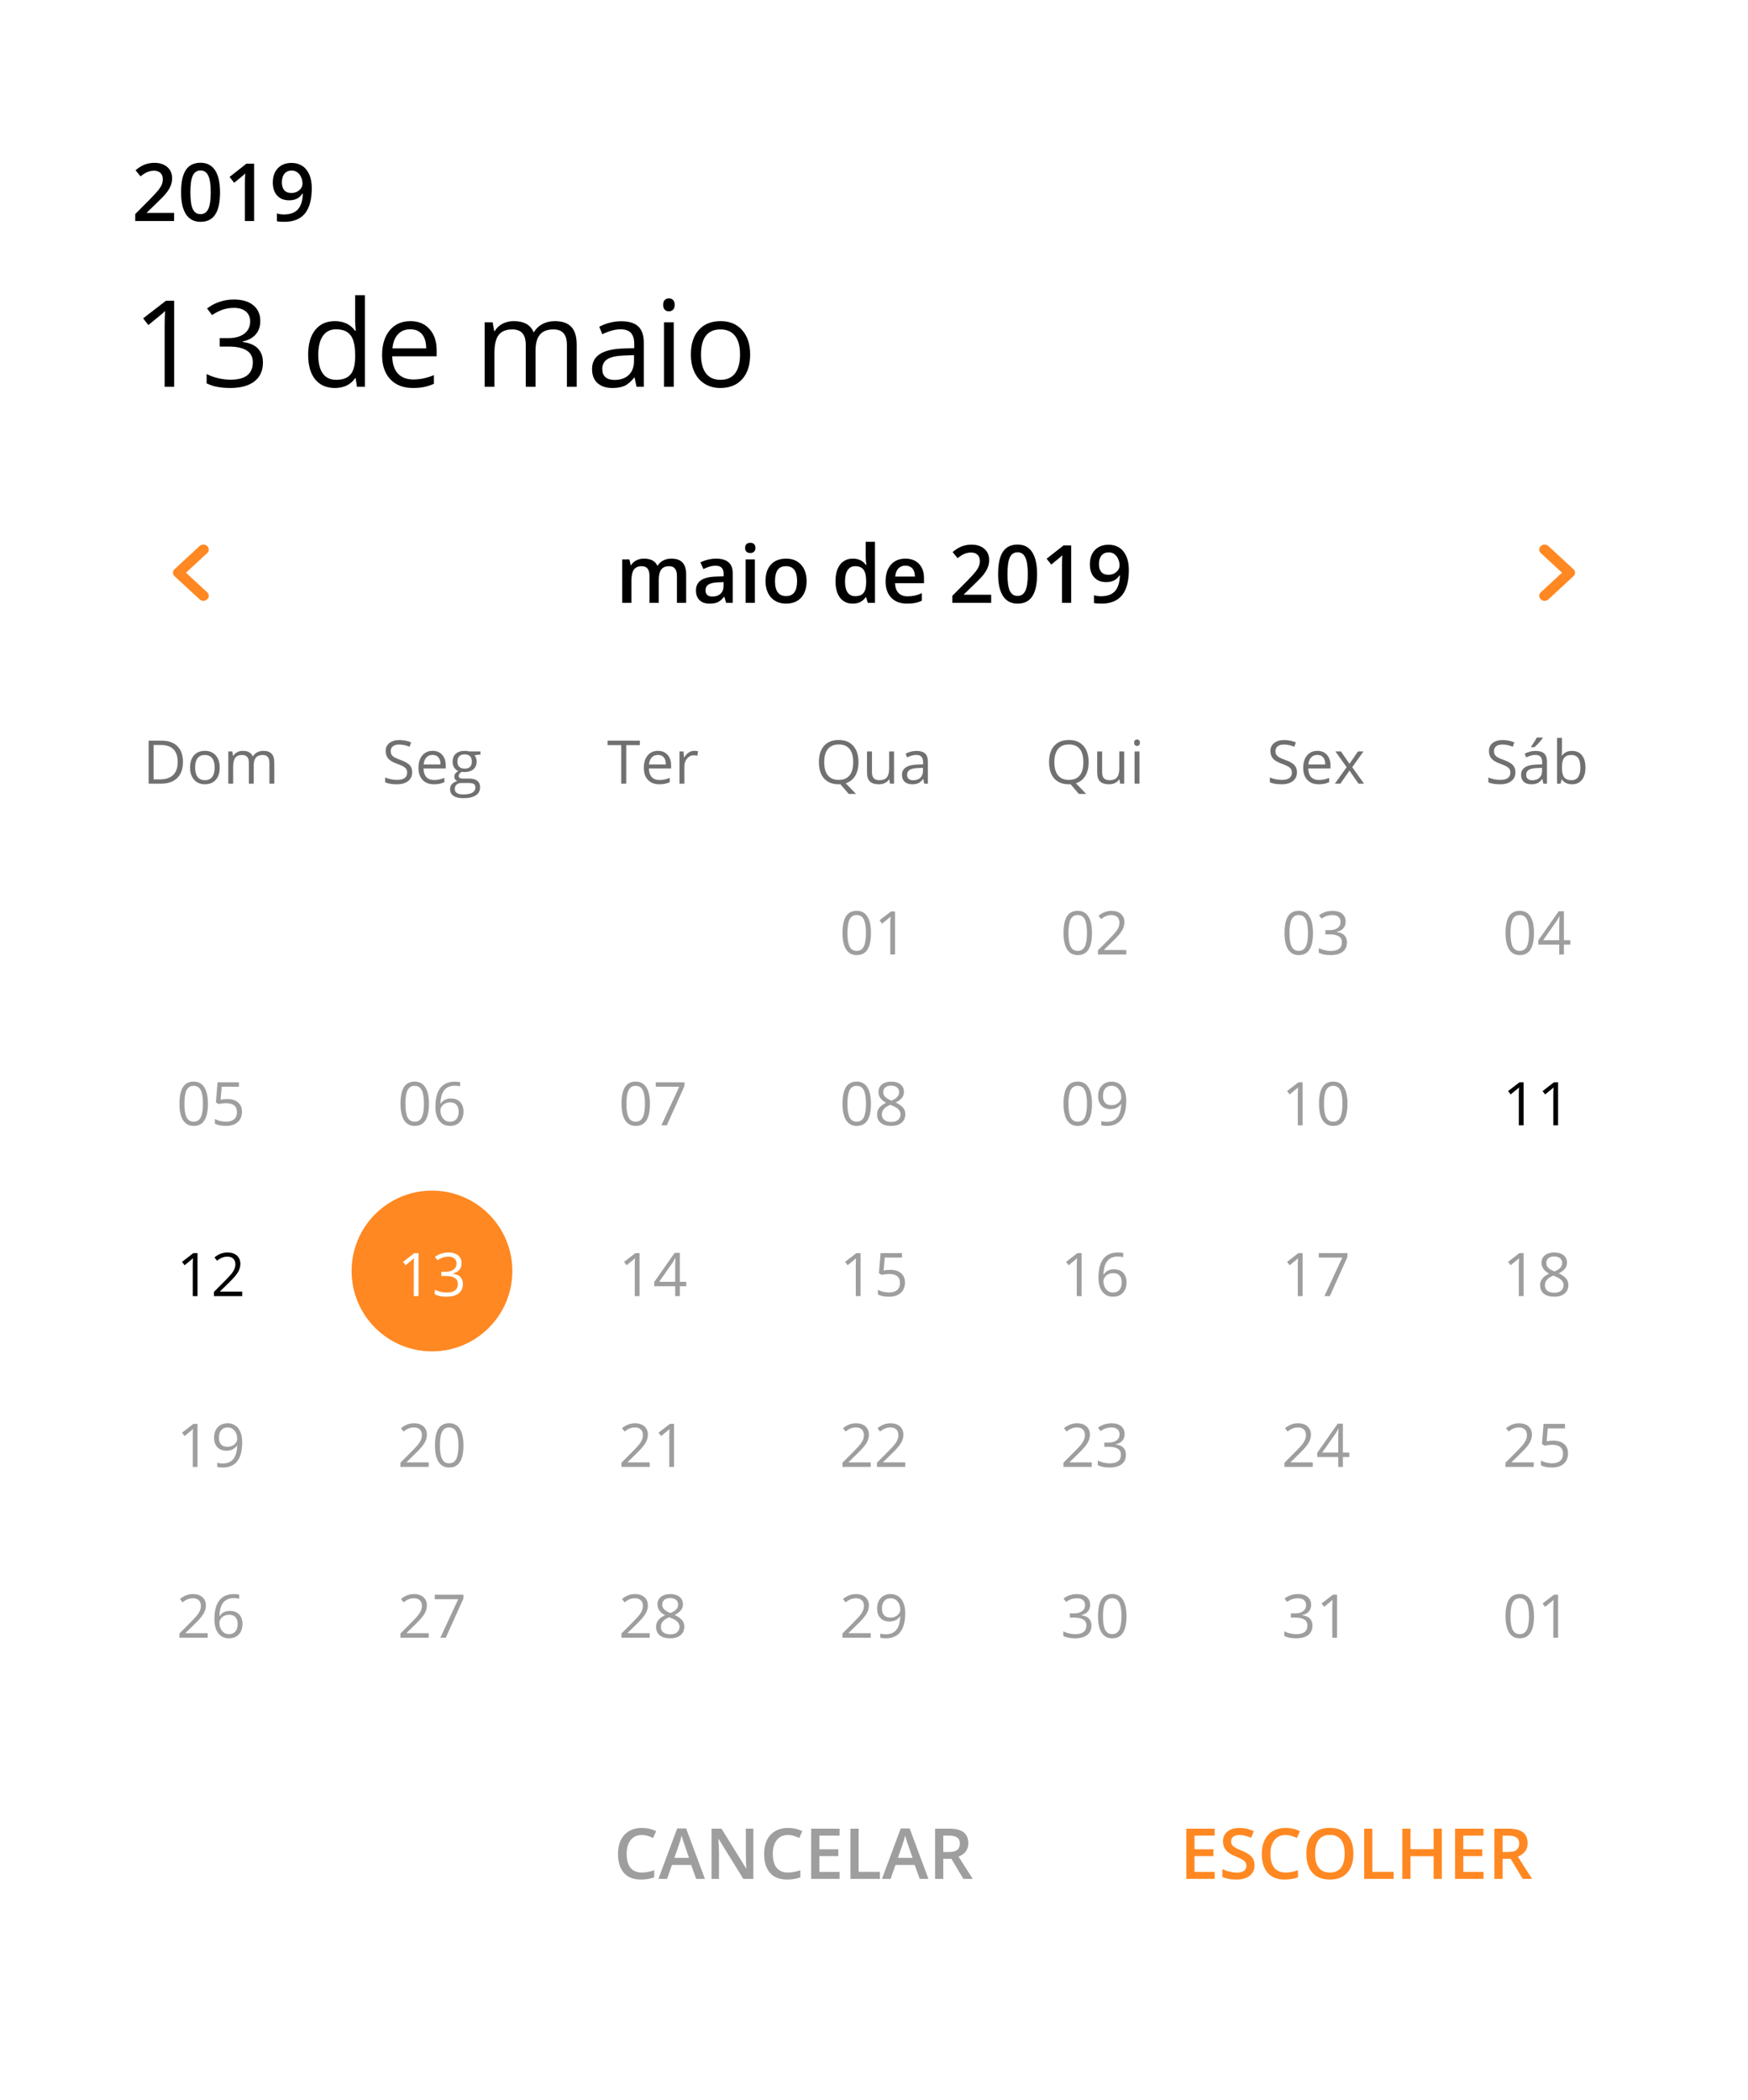 <svg width="348" height="418" viewBox="0 0 348 418" fill="none" xmlns="http://www.w3.org/2000/svg">
<g filter="url(#filter0_d)">
<rect x="10" y="10" width="328" height="398" rx="5" fill="white"/>
</g>
<path d="M241.829 374H236.176V364.006H241.829V365.387H237.81V368.107H241.576V369.475H237.81V372.612H241.829V374ZM249.759 371.286C249.759 372.175 249.438 372.872 248.795 373.378C248.152 373.884 247.266 374.137 246.136 374.137C245.006 374.137 244.08 373.961 243.36 373.61V372.065C243.816 372.28 244.299 372.448 244.81 372.571C245.325 372.694 245.803 372.756 246.245 372.756C246.892 372.756 247.368 372.633 247.674 372.387C247.984 372.141 248.139 371.81 248.139 371.396C248.139 371.022 247.997 370.705 247.715 370.445C247.432 370.186 246.849 369.878 245.965 369.522C245.053 369.153 244.411 368.732 244.037 368.258C243.663 367.784 243.477 367.214 243.477 366.549C243.477 365.715 243.773 365.059 244.365 364.58C244.958 364.102 245.753 363.862 246.751 363.862C247.708 363.862 248.66 364.072 249.608 364.491L249.089 365.824C248.2 365.451 247.407 365.264 246.71 365.264C246.181 365.264 245.78 365.38 245.507 365.612C245.233 365.84 245.097 366.143 245.097 366.521C245.097 366.781 245.151 367.005 245.261 367.191C245.37 367.374 245.55 367.547 245.801 367.711C246.051 367.875 246.503 368.091 247.154 368.36C247.888 368.666 248.426 368.951 248.768 369.215C249.109 369.479 249.36 369.778 249.52 370.11C249.679 370.443 249.759 370.835 249.759 371.286ZM255.945 365.264C255.007 365.264 254.268 365.596 253.73 366.262C253.193 366.927 252.924 367.845 252.924 369.017C252.924 370.243 253.181 371.17 253.696 371.799C254.216 372.428 254.965 372.742 255.945 372.742C256.369 372.742 256.779 372.701 257.176 372.619C257.572 372.533 257.985 372.423 258.413 372.291V373.692C257.629 373.989 256.741 374.137 255.747 374.137C254.284 374.137 253.161 373.695 252.377 372.811C251.593 371.922 251.201 370.653 251.201 369.003C251.201 367.964 251.39 367.055 251.769 366.275C252.151 365.496 252.703 364.899 253.423 364.484C254.143 364.07 254.988 363.862 255.959 363.862C256.98 363.862 257.923 364.076 258.789 364.505L258.201 365.865C257.864 365.706 257.506 365.567 257.128 365.448C256.754 365.325 256.36 365.264 255.945 365.264ZM269.439 368.989C269.439 370.616 269.032 371.881 268.216 372.783C267.405 373.686 266.254 374.137 264.764 374.137C263.255 374.137 262.095 373.69 261.284 372.797C260.478 371.899 260.074 370.625 260.074 368.976C260.074 367.326 260.48 366.059 261.291 365.175C262.107 364.291 263.269 363.849 264.777 363.849C266.263 363.849 267.411 364.298 268.223 365.195C269.034 366.093 269.439 367.358 269.439 368.989ZM261.811 368.989C261.811 370.22 262.059 371.154 262.556 371.792C263.052 372.425 263.788 372.742 264.764 372.742C265.734 372.742 266.466 372.428 266.958 371.799C267.455 371.17 267.703 370.233 267.703 368.989C267.703 367.763 267.457 366.834 266.965 366.2C266.477 365.567 265.748 365.25 264.777 365.25C263.798 365.25 263.057 365.567 262.556 366.2C262.059 366.834 261.811 367.763 261.811 368.989ZM271.586 374V364.006H273.22V372.599H277.451V374H271.586ZM287.056 374H285.415V369.495H280.808V374H279.174V364.006H280.808V368.094H285.415V364.006H287.056V374ZM295.341 374H289.688V364.006H295.341V365.387H291.321V368.107H295.088V369.475H291.321V372.612H295.341V374ZM299.142 368.654H300.276C301.037 368.654 301.589 368.513 301.931 368.23C302.272 367.948 302.443 367.529 302.443 366.973C302.443 366.408 302.259 366.002 301.89 365.756C301.521 365.51 300.965 365.387 300.222 365.387H299.142V368.654ZM299.142 370.008V374H297.508V364.006H300.331C301.621 364.006 302.576 364.247 303.195 364.73C303.815 365.214 304.125 365.943 304.125 366.918C304.125 368.162 303.478 369.049 302.184 369.577L305.007 374H303.147L300.755 370.008H299.142Z" fill="#FF8822"/>
<path d="M127.778 365.264C126.84 365.264 126.101 365.596 125.563 366.262C125.026 366.927 124.757 367.845 124.757 369.017C124.757 370.243 125.014 371.17 125.529 371.799C126.049 372.428 126.799 372.742 127.778 372.742C128.202 372.742 128.612 372.701 129.009 372.619C129.405 372.533 129.818 372.423 130.246 372.291V373.692C129.462 373.989 128.574 374.137 127.58 374.137C126.117 374.137 124.994 373.695 124.21 372.811C123.426 371.922 123.034 370.653 123.034 369.003C123.034 367.964 123.223 367.055 123.602 366.275C123.984 365.496 124.536 364.899 125.256 364.484C125.976 364.07 126.821 363.862 127.792 363.862C128.813 363.862 129.756 364.076 130.622 364.505L130.034 365.865C129.697 365.706 129.339 365.567 128.961 365.448C128.587 365.325 128.193 365.264 127.778 365.264ZM138.6 374L137.602 371.225H133.78L132.803 374H131.08L134.819 363.965H136.597L140.336 374H138.6ZM137.171 369.816L136.234 367.096C136.166 366.913 136.07 366.626 135.947 366.234C135.829 365.842 135.747 365.555 135.701 365.373C135.578 365.934 135.398 366.547 135.161 367.212L134.259 369.816H137.171ZM149.981 374H147.979L143.063 366.036H143.009L143.043 366.48C143.107 367.328 143.139 368.103 143.139 368.805V374H141.655V364.006H143.638L148.539 371.929H148.58C148.571 371.824 148.553 371.443 148.525 370.787C148.498 370.126 148.484 369.611 148.484 369.242V364.006H149.981V374ZM156.872 365.264C155.933 365.264 155.195 365.596 154.657 366.262C154.119 366.927 153.851 367.845 153.851 369.017C153.851 370.243 154.108 371.17 154.623 371.799C155.143 372.428 155.892 372.742 156.872 372.742C157.296 372.742 157.706 372.701 158.103 372.619C158.499 372.533 158.911 372.423 159.34 372.291V373.692C158.556 373.989 157.667 374.137 156.674 374.137C155.211 374.137 154.088 373.695 153.304 372.811C152.52 371.922 152.128 370.653 152.128 369.003C152.128 367.964 152.317 367.055 152.695 366.275C153.078 365.496 153.63 364.899 154.35 364.484C155.07 364.07 155.915 363.862 156.886 363.862C157.907 363.862 158.85 364.076 159.716 364.505L159.128 365.865C158.791 365.706 158.433 365.567 158.055 365.448C157.681 365.325 157.287 365.264 156.872 365.264ZM167.146 374H161.493V364.006H167.146V365.387H163.127V368.107H166.894V369.475H163.127V372.612H167.146V374ZM169.313 374V364.006H170.947V372.599H175.179V374H169.313ZM183.102 374L182.104 371.225H178.282L177.305 374H175.582L179.321 363.965H181.099L184.838 374H183.102ZM181.673 369.816L180.736 367.096C180.668 366.913 180.572 366.626 180.449 366.234C180.331 365.842 180.249 365.555 180.203 365.373C180.08 365.934 179.9 366.547 179.663 367.212L178.761 369.816H181.673ZM187.791 368.654H188.926C189.687 368.654 190.238 368.513 190.58 368.23C190.922 367.948 191.093 367.529 191.093 366.973C191.093 366.408 190.908 366.002 190.539 365.756C190.17 365.51 189.614 365.387 188.871 365.387H187.791V368.654ZM187.791 370.008V374H186.157V364.006H188.98C190.27 364.006 191.225 364.247 191.845 364.73C192.465 365.214 192.774 365.943 192.774 366.918C192.774 368.162 192.127 369.049 190.833 369.577L193.656 374H191.797L189.404 370.008H187.791Z" fill="black" fill-opacity="0.38"/>
<path d="M173.396 185.705C173.396 187.186 173.162 188.291 172.693 189.021C172.229 189.752 171.516 190.117 170.555 190.117C169.633 190.117 168.932 189.744 168.451 188.998C167.971 188.248 167.73 187.15 167.73 185.705C167.73 184.213 167.963 183.105 168.428 182.383C168.893 181.66 169.602 181.299 170.555 181.299C171.484 181.299 172.189 181.676 172.67 182.43C173.154 183.184 173.396 184.275 173.396 185.705ZM168.715 185.705C168.715 186.951 168.861 187.859 169.154 188.43C169.447 188.996 169.914 189.279 170.555 189.279C171.203 189.279 171.672 188.992 171.961 188.418C172.254 187.84 172.4 186.936 172.4 185.705C172.4 184.475 172.254 183.574 171.961 183.004C171.672 182.43 171.203 182.143 170.555 182.143C169.914 182.143 169.447 182.426 169.154 182.992C168.861 183.555 168.715 184.459 168.715 185.705ZM178.189 190H177.24V183.895C177.24 183.387 177.256 182.906 177.287 182.453C177.205 182.535 177.113 182.621 177.012 182.711C176.91 182.801 176.445 183.182 175.617 183.854L175.102 183.186L177.369 181.434H178.189V190Z" fill="black" fill-opacity="0.38"/>
<path d="M217.396 185.705C217.396 187.186 217.162 188.291 216.693 189.021C216.229 189.752 215.516 190.117 214.555 190.117C213.633 190.117 212.932 189.744 212.451 188.998C211.971 188.248 211.73 187.15 211.73 185.705C211.73 184.213 211.963 183.105 212.428 182.383C212.893 181.66 213.602 181.299 214.555 181.299C215.484 181.299 216.189 181.676 216.67 182.43C217.154 183.184 217.396 184.275 217.396 185.705ZM212.715 185.705C212.715 186.951 212.861 187.859 213.154 188.43C213.447 188.996 213.914 189.279 214.555 189.279C215.203 189.279 215.672 188.992 215.961 188.418C216.254 187.84 216.4 186.936 216.4 185.705C216.4 184.475 216.254 183.574 215.961 183.004C215.672 182.43 215.203 182.143 214.555 182.143C213.914 182.143 213.447 182.426 213.154 182.992C212.861 183.555 212.715 184.459 212.715 185.705ZM224.217 190H218.586V189.162L220.842 186.895C221.529 186.199 221.982 185.703 222.201 185.406C222.42 185.109 222.584 184.82 222.693 184.539C222.803 184.258 222.857 183.955 222.857 183.631C222.857 183.174 222.719 182.812 222.441 182.547C222.164 182.277 221.779 182.143 221.287 182.143C220.932 182.143 220.594 182.201 220.273 182.318C219.957 182.436 219.604 182.648 219.213 182.957L218.697 182.295C219.486 181.639 220.346 181.311 221.275 181.311C222.08 181.311 222.711 181.518 223.168 181.932C223.625 182.342 223.854 182.895 223.854 183.59C223.854 184.133 223.701 184.67 223.396 185.201C223.092 185.732 222.521 186.404 221.686 187.217L219.811 189.051V189.098H224.217V190Z" fill="black" fill-opacity="0.38"/>
<path d="M261.396 185.705C261.396 187.186 261.162 188.291 260.693 189.021C260.229 189.752 259.516 190.117 258.555 190.117C257.633 190.117 256.932 189.744 256.451 188.998C255.971 188.248 255.73 187.15 255.73 185.705C255.73 184.213 255.963 183.105 256.428 182.383C256.893 181.66 257.602 181.299 258.555 181.299C259.484 181.299 260.189 181.676 260.67 182.43C261.154 183.184 261.396 184.275 261.396 185.705ZM256.715 185.705C256.715 186.951 256.861 187.859 257.154 188.43C257.447 188.996 257.914 189.279 258.555 189.279C259.203 189.279 259.672 188.992 259.961 188.418C260.254 187.84 260.4 186.936 260.4 185.705C260.4 184.475 260.254 183.574 259.961 183.004C259.672 182.43 259.203 182.143 258.555 182.143C257.914 182.143 257.447 182.426 257.154 182.992C256.861 183.555 256.715 184.459 256.715 185.705ZM267.895 183.449C267.895 183.996 267.74 184.443 267.432 184.791C267.127 185.139 266.693 185.371 266.131 185.488V185.535C266.818 185.621 267.328 185.84 267.66 186.191C267.992 186.543 268.158 187.004 268.158 187.574C268.158 188.391 267.875 189.02 267.309 189.461C266.742 189.898 265.938 190.117 264.895 190.117C264.441 190.117 264.025 190.082 263.646 190.012C263.271 189.945 262.906 189.826 262.551 189.654V188.729C262.922 188.912 263.316 189.053 263.734 189.15C264.156 189.244 264.555 189.291 264.93 189.291C266.41 189.291 267.15 188.711 267.15 187.551C267.15 186.512 266.334 185.992 264.701 185.992H263.857V185.154H264.713C265.381 185.154 265.91 185.008 266.301 184.715C266.691 184.418 266.887 184.008 266.887 183.484C266.887 183.066 266.742 182.738 266.453 182.5C266.168 182.262 265.779 182.143 265.287 182.143C264.912 182.143 264.559 182.193 264.227 182.295C263.895 182.396 263.516 182.584 263.09 182.857L262.598 182.201C262.949 181.924 263.354 181.707 263.811 181.551C264.271 181.391 264.756 181.311 265.264 181.311C266.096 181.311 266.742 181.502 267.203 181.885C267.664 182.264 267.895 182.785 267.895 183.449Z" fill="black" fill-opacity="0.38"/>
<path d="M305.396 185.705C305.396 187.186 305.162 188.291 304.693 189.021C304.229 189.752 303.516 190.117 302.555 190.117C301.633 190.117 300.932 189.744 300.451 188.998C299.971 188.248 299.73 187.15 299.73 185.705C299.73 184.213 299.963 183.105 300.428 182.383C300.893 181.66 301.602 181.299 302.555 181.299C303.484 181.299 304.189 181.676 304.67 182.43C305.154 183.184 305.396 184.275 305.396 185.705ZM300.715 185.705C300.715 186.951 300.861 187.859 301.154 188.43C301.447 188.996 301.914 189.279 302.555 189.279C303.203 189.279 303.672 188.992 303.961 188.418C304.254 187.84 304.4 186.936 304.4 185.705C304.4 184.475 304.254 183.574 303.961 183.004C303.672 182.43 303.203 182.143 302.555 182.143C301.914 182.143 301.447 182.426 301.154 182.992C300.861 183.555 300.715 184.459 300.715 185.705ZM312.621 188.031H311.35V190H310.418V188.031H306.252V187.182L310.318 181.387H311.35V187.146H312.621V188.031ZM310.418 187.146V184.299C310.418 183.74 310.438 183.109 310.477 182.406H310.43C310.242 182.781 310.066 183.092 309.902 183.338L307.225 187.146H310.418Z" fill="black" fill-opacity="0.38"/>
<path d="M85.397 219.705C85.397 221.186 85.162 222.291 84.693 223.021C84.228 223.752 83.516 224.117 82.555 224.117C81.633 224.117 80.932 223.744 80.451 222.998C79.971 222.248 79.731 221.15 79.731 219.705C79.731 218.213 79.963 217.105 80.428 216.383C80.893 215.66 81.602 215.299 82.555 215.299C83.484 215.299 84.189 215.676 84.67 216.43C85.154 217.184 85.397 218.275 85.397 219.705ZM80.715 219.705C80.715 220.951 80.861 221.859 81.154 222.43C81.447 222.996 81.914 223.279 82.555 223.279C83.203 223.279 83.672 222.992 83.961 222.418C84.254 221.84 84.4 220.936 84.4 219.705C84.4 218.475 84.254 217.574 83.961 217.004C83.672 216.43 83.203 216.143 82.555 216.143C81.914 216.143 81.447 216.426 81.154 216.992C80.861 217.555 80.715 218.459 80.715 219.705ZM86.686 220.338C86.686 218.654 87.012 217.396 87.664 216.564C88.32 215.729 89.289 215.311 90.57 215.311C91.012 215.311 91.359 215.348 91.613 215.422V216.26C91.312 216.162 90.969 216.113 90.582 216.113C89.664 216.113 88.963 216.4 88.478 216.975C87.994 217.545 87.728 218.443 87.682 219.67H87.752C88.182 218.998 88.861 218.662 89.791 218.662C90.561 218.662 91.166 218.895 91.607 219.359C92.053 219.824 92.275 220.455 92.275 221.252C92.275 222.143 92.031 222.844 91.543 223.355C91.059 223.863 90.402 224.117 89.574 224.117C88.688 224.117 87.984 223.785 87.465 223.121C86.945 222.453 86.686 221.525 86.686 220.338ZM89.562 223.291C90.117 223.291 90.547 223.117 90.852 222.77C91.16 222.418 91.314 221.912 91.314 221.252C91.314 220.686 91.172 220.24 90.887 219.916C90.602 219.592 90.176 219.43 89.609 219.43C89.258 219.43 88.936 219.502 88.643 219.646C88.35 219.791 88.115 219.99 87.939 220.244C87.768 220.498 87.682 220.762 87.682 221.035C87.682 221.438 87.76 221.812 87.916 222.16C88.072 222.508 88.293 222.783 88.578 222.986C88.867 223.189 89.195 223.291 89.562 223.291Z" fill="black" fill-opacity="0.38"/>
<path d="M129.396 219.705C129.396 221.186 129.162 222.291 128.693 223.021C128.229 223.752 127.516 224.117 126.555 224.117C125.633 224.117 124.932 223.744 124.451 222.998C123.971 222.248 123.73 221.15 123.73 219.705C123.73 218.213 123.963 217.105 124.428 216.383C124.893 215.66 125.602 215.299 126.555 215.299C127.484 215.299 128.189 215.676 128.67 216.43C129.154 217.184 129.396 218.275 129.396 219.705ZM124.715 219.705C124.715 220.951 124.861 221.859 125.154 222.43C125.447 222.996 125.914 223.279 126.555 223.279C127.203 223.279 127.672 222.992 127.961 222.418C128.254 221.84 128.4 220.936 128.4 219.705C128.4 218.475 128.254 217.574 127.961 217.004C127.672 216.43 127.203 216.143 126.555 216.143C125.914 216.143 125.447 216.426 125.154 216.992C124.861 217.555 124.715 218.459 124.715 219.705ZM131.67 224L135.221 216.33H130.551V215.434H136.252V216.213L132.748 224H131.67Z" fill="black" fill-opacity="0.38"/>
<path d="M173.396 219.705C173.396 221.186 173.162 222.291 172.693 223.021C172.229 223.752 171.516 224.117 170.555 224.117C169.633 224.117 168.932 223.744 168.451 222.998C167.971 222.248 167.73 221.15 167.73 219.705C167.73 218.213 167.963 217.105 168.428 216.383C168.893 215.66 169.602 215.299 170.555 215.299C171.484 215.299 172.189 215.676 172.67 216.43C173.154 217.184 173.396 218.275 173.396 219.705ZM168.715 219.705C168.715 220.951 168.861 221.859 169.154 222.43C169.447 222.996 169.914 223.279 170.555 223.279C171.203 223.279 171.672 222.992 171.961 222.418C172.254 221.84 172.4 220.936 172.4 219.705C172.4 218.475 172.254 217.574 171.961 217.004C171.672 216.43 171.203 216.143 170.555 216.143C169.914 216.143 169.447 216.426 169.154 216.992C168.861 217.555 168.715 218.459 168.715 219.705ZM177.422 215.311C178.203 215.311 178.822 215.492 179.279 215.855C179.736 216.219 179.965 216.721 179.965 217.361C179.965 217.783 179.834 218.168 179.572 218.516C179.311 218.863 178.893 219.18 178.318 219.465C179.014 219.797 179.508 220.146 179.801 220.514C180.094 220.877 180.24 221.299 180.24 221.779C180.24 222.49 179.992 223.059 179.496 223.484C179 223.906 178.32 224.117 177.457 224.117C176.543 224.117 175.84 223.918 175.348 223.52C174.855 223.117 174.609 222.549 174.609 221.814C174.609 220.834 175.207 220.07 176.402 219.523C175.863 219.219 175.477 218.891 175.242 218.539C175.008 218.184 174.891 217.787 174.891 217.35C174.891 216.729 175.119 216.234 175.576 215.867C176.037 215.496 176.652 215.311 177.422 215.311ZM175.57 221.838C175.57 222.307 175.732 222.672 176.057 222.934C176.385 223.195 176.844 223.326 177.434 223.326C178.016 223.326 178.469 223.189 178.793 222.916C179.117 222.643 179.279 222.268 179.279 221.791C179.279 221.412 179.127 221.076 178.822 220.783C178.518 220.486 177.986 220.199 177.229 219.922C176.646 220.172 176.225 220.449 175.963 220.754C175.701 221.055 175.57 221.416 175.57 221.838ZM177.41 216.102C176.922 216.102 176.539 216.219 176.262 216.453C175.984 216.688 175.846 217 175.846 217.391C175.846 217.75 175.961 218.059 176.191 218.316C176.422 218.574 176.848 218.832 177.469 219.09C178.027 218.855 178.422 218.604 178.652 218.334C178.887 218.064 179.004 217.75 179.004 217.391C179.004 216.996 178.861 216.684 178.576 216.453C178.295 216.219 177.906 216.102 177.41 216.102Z" fill="black" fill-opacity="0.38"/>
<path d="M217.396 219.705C217.396 221.186 217.162 222.291 216.693 223.021C216.229 223.752 215.516 224.117 214.555 224.117C213.633 224.117 212.932 223.744 212.451 222.998C211.971 222.248 211.73 221.15 211.73 219.705C211.73 218.213 211.963 217.105 212.428 216.383C212.893 215.66 213.602 215.299 214.555 215.299C215.484 215.299 216.189 215.676 216.67 216.43C217.154 217.184 217.396 218.275 217.396 219.705ZM212.715 219.705C212.715 220.951 212.861 221.859 213.154 222.43C213.447 222.996 213.914 223.279 214.555 223.279C215.203 223.279 215.672 222.992 215.961 222.418C216.254 221.84 216.4 220.936 216.4 219.705C216.4 218.475 216.254 217.574 215.961 217.004C215.672 216.43 215.203 216.143 214.555 216.143C213.914 216.143 213.447 216.426 213.154 216.992C212.861 217.555 212.715 218.459 212.715 219.705ZM224.217 219.09C224.217 222.441 222.92 224.117 220.326 224.117C219.873 224.117 219.514 224.078 219.248 224V223.162C219.561 223.264 219.916 223.314 220.314 223.314C221.252 223.314 221.959 223.025 222.436 222.447C222.916 221.865 223.178 220.975 223.221 219.775H223.15C222.936 220.1 222.65 220.348 222.295 220.52C221.939 220.688 221.539 220.771 221.094 220.771C220.336 220.771 219.734 220.545 219.289 220.092C218.844 219.639 218.621 219.006 218.621 218.193C218.621 217.303 218.869 216.6 219.365 216.084C219.865 215.568 220.521 215.311 221.334 215.311C221.916 215.311 222.424 215.461 222.857 215.762C223.295 216.059 223.631 216.494 223.865 217.068C224.1 217.639 224.217 218.312 224.217 219.09ZM221.334 216.143C220.775 216.143 220.344 216.322 220.039 216.682C219.734 217.041 219.582 217.541 219.582 218.182C219.582 218.744 219.723 219.188 220.004 219.512C220.285 219.832 220.713 219.992 221.287 219.992C221.643 219.992 221.969 219.92 222.266 219.775C222.566 219.631 222.803 219.434 222.975 219.184C223.146 218.934 223.232 218.672 223.232 218.398C223.232 217.988 223.152 217.609 222.992 217.262C222.832 216.914 222.607 216.641 222.318 216.441C222.033 216.242 221.705 216.143 221.334 216.143Z" fill="black" fill-opacity="0.38"/>
<path d="M259.322 224H258.373V217.895C258.373 217.387 258.389 216.906 258.42 216.453C258.338 216.535 258.246 216.621 258.145 216.711C258.043 216.801 257.578 217.182 256.75 217.854L256.234 217.186L258.502 215.434H259.322V224ZM268.264 219.705C268.264 221.186 268.029 222.291 267.561 223.021C267.096 223.752 266.383 224.117 265.422 224.117C264.5 224.117 263.799 223.744 263.318 222.998C262.838 222.248 262.598 221.15 262.598 219.705C262.598 218.213 262.83 217.105 263.295 216.383C263.76 215.66 264.469 215.299 265.422 215.299C266.352 215.299 267.057 215.676 267.537 216.43C268.021 217.184 268.264 218.275 268.264 219.705ZM263.582 219.705C263.582 220.951 263.729 221.859 264.021 222.43C264.314 222.996 264.781 223.279 265.422 223.279C266.07 223.279 266.539 222.992 266.828 222.418C267.121 221.84 267.268 220.936 267.268 219.705C267.268 218.475 267.121 217.574 266.828 217.004C266.539 216.43 266.07 216.143 265.422 216.143C264.781 216.143 264.314 216.426 264.021 216.992C263.729 217.555 263.582 218.459 263.582 219.705Z" fill="black" fill-opacity="0.38"/>
<path d="M303.322 224H302.373V217.895C302.373 217.387 302.389 216.906 302.42 216.453C302.338 216.535 302.246 216.621 302.145 216.711C302.043 216.801 301.578 217.182 300.75 217.854L300.234 217.186L302.502 215.434H303.322V224ZM310.189 224H309.24V217.895C309.24 217.387 309.256 216.906 309.287 216.453C309.205 216.535 309.113 216.621 309.012 216.711C308.91 216.801 308.445 217.182 307.617 217.854L307.102 217.186L309.369 215.434H310.189V224Z" fill="black"/>
<path d="M41.397 219.705C41.397 221.186 41.162 222.291 40.693 223.021C40.228 223.752 39.516 224.117 38.555 224.117C37.633 224.117 36.932 223.744 36.451 222.998C35.971 222.248 35.73 221.15 35.73 219.705C35.73 218.213 35.963 217.105 36.428 216.383C36.893 215.66 37.602 215.299 38.555 215.299C39.484 215.299 40.19 215.676 40.67 216.43C41.154 217.184 41.397 218.275 41.397 219.705ZM36.715 219.705C36.715 220.951 36.861 221.859 37.154 222.43C37.447 222.996 37.914 223.279 38.555 223.279C39.203 223.279 39.672 222.992 39.961 222.418C40.254 221.84 40.4 220.936 40.4 219.705C40.4 218.475 40.254 217.574 39.961 217.004C39.672 216.43 39.203 216.143 38.555 216.143C37.914 216.143 37.447 216.426 37.154 216.992C36.861 217.555 36.715 218.459 36.715 219.705ZM45.264 218.768C46.166 218.768 46.875 218.992 47.391 219.441C47.91 219.887 48.17 220.498 48.17 221.275C48.17 222.162 47.887 222.857 47.32 223.361C46.758 223.865 45.98 224.117 44.988 224.117C44.023 224.117 43.287 223.963 42.779 223.654V222.717C43.053 222.893 43.393 223.031 43.799 223.133C44.205 223.23 44.605 223.279 45 223.279C45.688 223.279 46.221 223.117 46.6 222.793C46.982 222.469 47.174 222 47.174 221.387C47.174 220.191 46.441 219.594 44.977 219.594C44.605 219.594 44.109 219.65 43.488 219.764L42.984 219.441L43.307 215.434H47.566V216.33H44.139L43.922 218.902C44.371 218.812 44.818 218.768 45.264 218.768Z" fill="black" fill-opacity="0.38"/>
<circle cx="86" cy="253" r="16" fill="#FF8822"/>
<path d="M83.322 258H82.373V251.895C82.373 251.387 82.389 250.906 82.42 250.453C82.338 250.535 82.246 250.621 82.144 250.711C82.043 250.801 81.578 251.182 80.75 251.854L80.234 251.186L82.502 249.434H83.322V258ZM91.894 251.449C91.894 251.996 91.74 252.443 91.432 252.791C91.127 253.139 90.693 253.371 90.131 253.488V253.535C90.818 253.621 91.328 253.84 91.66 254.191C91.992 254.543 92.158 255.004 92.158 255.574C92.158 256.391 91.875 257.02 91.309 257.461C90.742 257.898 89.938 258.117 88.894 258.117C88.441 258.117 88.025 258.082 87.647 258.012C87.272 257.945 86.906 257.826 86.551 257.654V256.729C86.922 256.912 87.316 257.053 87.734 257.15C88.156 257.244 88.555 257.291 88.93 257.291C90.41 257.291 91.15 256.711 91.15 255.551C91.15 254.512 90.334 253.992 88.701 253.992H87.857V253.154H88.713C89.381 253.154 89.91 253.008 90.301 252.715C90.691 252.418 90.887 252.008 90.887 251.484C90.887 251.066 90.742 250.738 90.453 250.5C90.168 250.262 89.779 250.143 89.287 250.143C88.912 250.143 88.559 250.193 88.227 250.295C87.894 250.396 87.516 250.584 87.09 250.857L86.598 250.201C86.949 249.924 87.353 249.707 87.811 249.551C88.272 249.391 88.756 249.311 89.264 249.311C90.096 249.311 90.742 249.502 91.203 249.885C91.664 250.264 91.894 250.785 91.894 251.449Z" fill="white"/>
<path d="M127.322 258H126.373V251.895C126.373 251.387 126.389 250.906 126.42 250.453C126.338 250.535 126.246 250.621 126.145 250.711C126.043 250.801 125.578 251.182 124.75 251.854L124.234 251.186L126.502 249.434H127.322V258ZM136.621 256.031H135.35V258H134.418V256.031H130.252V255.182L134.318 249.387H135.35V255.146H136.621V256.031ZM134.418 255.146V252.299C134.418 251.74 134.438 251.109 134.477 250.406H134.43C134.242 250.781 134.066 251.092 133.902 251.338L131.225 255.146H134.418Z" fill="black" fill-opacity="0.38"/>
<path d="M171.322 258H170.373V251.895C170.373 251.387 170.389 250.906 170.42 250.453C170.338 250.535 170.246 250.621 170.145 250.711C170.043 250.801 169.578 251.182 168.75 251.854L168.234 251.186L170.502 249.434H171.322V258ZM177.264 252.768C178.166 252.768 178.875 252.992 179.391 253.441C179.91 253.887 180.17 254.498 180.17 255.275C180.17 256.162 179.887 256.857 179.32 257.361C178.758 257.865 177.98 258.117 176.988 258.117C176.023 258.117 175.287 257.963 174.779 257.654V256.717C175.053 256.893 175.393 257.031 175.799 257.133C176.205 257.23 176.605 257.279 177 257.279C177.688 257.279 178.221 257.117 178.6 256.793C178.982 256.469 179.174 256 179.174 255.387C179.174 254.191 178.441 253.594 176.977 253.594C176.605 253.594 176.109 253.65 175.488 253.764L174.984 253.441L175.307 249.434H179.566V250.33H176.139L175.922 252.902C176.371 252.812 176.818 252.768 177.264 252.768Z" fill="black" fill-opacity="0.38"/>
<path d="M215.322 258H214.373V251.895C214.373 251.387 214.389 250.906 214.42 250.453C214.338 250.535 214.246 250.621 214.145 250.711C214.043 250.801 213.578 251.182 212.75 251.854L212.234 251.186L214.502 249.434H215.322V258ZM218.686 254.338C218.686 252.654 219.012 251.396 219.664 250.564C220.32 249.729 221.289 249.311 222.57 249.311C223.012 249.311 223.359 249.348 223.613 249.422V250.26C223.312 250.162 222.969 250.113 222.582 250.113C221.664 250.113 220.963 250.4 220.479 250.975C219.994 251.545 219.729 252.443 219.682 253.67H219.752C220.182 252.998 220.861 252.662 221.791 252.662C222.561 252.662 223.166 252.895 223.607 253.359C224.053 253.824 224.275 254.455 224.275 255.252C224.275 256.143 224.031 256.844 223.543 257.355C223.059 257.863 222.402 258.117 221.574 258.117C220.688 258.117 219.984 257.785 219.465 257.121C218.945 256.453 218.686 255.525 218.686 254.338ZM221.562 257.291C222.117 257.291 222.547 257.117 222.852 256.77C223.16 256.418 223.314 255.912 223.314 255.252C223.314 254.686 223.172 254.24 222.887 253.916C222.602 253.592 222.176 253.43 221.609 253.43C221.258 253.43 220.936 253.502 220.643 253.646C220.35 253.791 220.115 253.99 219.939 254.244C219.768 254.498 219.682 254.762 219.682 255.035C219.682 255.438 219.76 255.812 219.916 256.16C220.072 256.508 220.293 256.783 220.578 256.986C220.867 257.189 221.195 257.291 221.562 257.291Z" fill="black" fill-opacity="0.38"/>
<path d="M259.322 258H258.373V251.895C258.373 251.387 258.389 250.906 258.42 250.453C258.338 250.535 258.246 250.621 258.145 250.711C258.043 250.801 257.578 251.182 256.75 251.854L256.234 251.186L258.502 249.434H259.322V258ZM263.67 258L267.221 250.33H262.551V249.434H268.252V250.213L264.748 258H263.67Z" fill="black" fill-opacity="0.38"/>
<path d="M303.322 258H302.373V251.895C302.373 251.387 302.389 250.906 302.42 250.453C302.338 250.535 302.246 250.621 302.145 250.711C302.043 250.801 301.578 251.182 300.75 251.854L300.234 251.186L302.502 249.434H303.322V258ZM309.422 249.311C310.203 249.311 310.822 249.492 311.279 249.855C311.736 250.219 311.965 250.721 311.965 251.361C311.965 251.783 311.834 252.168 311.572 252.516C311.311 252.863 310.893 253.18 310.318 253.465C311.014 253.797 311.508 254.146 311.801 254.514C312.094 254.877 312.24 255.299 312.24 255.779C312.24 256.49 311.992 257.059 311.496 257.484C311 257.906 310.32 258.117 309.457 258.117C308.543 258.117 307.84 257.918 307.348 257.52C306.855 257.117 306.609 256.549 306.609 255.814C306.609 254.834 307.207 254.07 308.402 253.523C307.863 253.219 307.477 252.891 307.242 252.539C307.008 252.184 306.891 251.787 306.891 251.35C306.891 250.729 307.119 250.234 307.576 249.867C308.037 249.496 308.652 249.311 309.422 249.311ZM307.57 255.838C307.57 256.307 307.732 256.672 308.057 256.934C308.385 257.195 308.844 257.326 309.434 257.326C310.016 257.326 310.469 257.189 310.793 256.916C311.117 256.643 311.279 256.268 311.279 255.791C311.279 255.412 311.127 255.076 310.822 254.783C310.518 254.486 309.986 254.199 309.229 253.922C308.646 254.172 308.225 254.449 307.963 254.754C307.701 255.055 307.57 255.416 307.57 255.838ZM309.41 250.102C308.922 250.102 308.539 250.219 308.262 250.453C307.984 250.688 307.846 251 307.846 251.391C307.846 251.75 307.961 252.059 308.191 252.316C308.422 252.574 308.848 252.832 309.469 253.09C310.027 252.855 310.422 252.604 310.652 252.334C310.887 252.064 311.004 251.75 311.004 251.391C311.004 250.996 310.861 250.684 310.576 250.453C310.295 250.219 309.906 250.102 309.41 250.102Z" fill="black" fill-opacity="0.38"/>
<path d="M39.322 258H38.373V251.895C38.373 251.387 38.389 250.906 38.42 250.453C38.338 250.535 38.246 250.621 38.145 250.711C38.043 250.801 37.578 251.182 36.75 251.854L36.234 251.186L38.502 249.434H39.322V258ZM48.217 258H42.586V257.162L44.842 254.895C45.529 254.199 45.982 253.703 46.201 253.406C46.42 253.109 46.584 252.82 46.693 252.539C46.803 252.258 46.857 251.955 46.857 251.631C46.857 251.174 46.719 250.812 46.441 250.547C46.164 250.277 45.779 250.143 45.287 250.143C44.932 250.143 44.594 250.201 44.273 250.318C43.957 250.436 43.603 250.648 43.213 250.957L42.697 250.295C43.486 249.639 44.346 249.311 45.275 249.311C46.08 249.311 46.711 249.518 47.168 249.932C47.625 250.342 47.853 250.895 47.853 251.59C47.853 252.133 47.701 252.67 47.397 253.201C47.092 253.732 46.522 254.404 45.685 255.217L43.81 257.051V257.098H48.217V258Z" fill="black"/>
<path d="M85.35 292H79.719V291.162L81.975 288.895C82.662 288.199 83.115 287.703 83.334 287.406C83.553 287.109 83.717 286.82 83.826 286.539C83.936 286.258 83.99 285.955 83.99 285.631C83.99 285.174 83.852 284.812 83.574 284.547C83.297 284.277 82.912 284.143 82.42 284.143C82.064 284.143 81.727 284.201 81.406 284.318C81.09 284.436 80.736 284.648 80.346 284.957L79.83 284.295C80.619 283.639 81.478 283.311 82.408 283.311C83.213 283.311 83.844 283.518 84.301 283.932C84.758 284.342 84.986 284.895 84.986 285.59C84.986 286.133 84.834 286.67 84.529 287.201C84.225 287.732 83.654 288.404 82.818 289.217L80.943 291.051V291.098H85.35V292ZM92.264 287.705C92.264 289.186 92.029 290.291 91.561 291.021C91.096 291.752 90.383 292.117 89.422 292.117C88.5 292.117 87.799 291.744 87.318 290.998C86.838 290.248 86.598 289.15 86.598 287.705C86.598 286.213 86.83 285.105 87.295 284.383C87.76 283.66 88.469 283.299 89.422 283.299C90.352 283.299 91.057 283.676 91.537 284.43C92.022 285.184 92.264 286.275 92.264 287.705ZM87.582 287.705C87.582 288.951 87.728 289.859 88.022 290.43C88.314 290.996 88.781 291.279 89.422 291.279C90.07 291.279 90.539 290.992 90.828 290.418C91.121 289.84 91.268 288.936 91.268 287.705C91.268 286.475 91.121 285.574 90.828 285.004C90.539 284.43 90.07 284.143 89.422 284.143C88.781 284.143 88.314 284.426 88.022 284.992C87.728 285.555 87.582 286.459 87.582 287.705Z" fill="black" fill-opacity="0.38"/>
<path d="M129.35 292H123.719V291.162L125.975 288.895C126.662 288.199 127.115 287.703 127.334 287.406C127.553 287.109 127.717 286.82 127.826 286.539C127.936 286.258 127.99 285.955 127.99 285.631C127.99 285.174 127.852 284.812 127.574 284.547C127.297 284.277 126.912 284.143 126.42 284.143C126.064 284.143 125.727 284.201 125.406 284.318C125.09 284.436 124.736 284.648 124.346 284.957L123.83 284.295C124.619 283.639 125.479 283.311 126.408 283.311C127.213 283.311 127.844 283.518 128.301 283.932C128.758 284.342 128.986 284.895 128.986 285.59C128.986 286.133 128.834 286.67 128.529 287.201C128.225 287.732 127.654 288.404 126.818 289.217L124.943 291.051V291.098H129.35V292ZM134.189 292H133.24V285.895C133.24 285.387 133.256 284.906 133.287 284.453C133.205 284.535 133.113 284.621 133.012 284.711C132.91 284.801 132.445 285.182 131.617 285.854L131.102 285.186L133.369 283.434H134.189V292Z" fill="black" fill-opacity="0.38"/>
<path d="M173.35 292H167.719V291.162L169.975 288.895C170.662 288.199 171.115 287.703 171.334 287.406C171.553 287.109 171.717 286.82 171.826 286.539C171.936 286.258 171.99 285.955 171.99 285.631C171.99 285.174 171.852 284.812 171.574 284.547C171.297 284.277 170.912 284.143 170.42 284.143C170.064 284.143 169.727 284.201 169.406 284.318C169.09 284.436 168.736 284.648 168.346 284.957L167.83 284.295C168.619 283.639 169.479 283.311 170.408 283.311C171.213 283.311 171.844 283.518 172.301 283.932C172.758 284.342 172.986 284.895 172.986 285.59C172.986 286.133 172.834 286.67 172.529 287.201C172.225 287.732 171.654 288.404 170.818 289.217L168.943 291.051V291.098H173.35V292ZM180.217 292H174.586V291.162L176.842 288.895C177.529 288.199 177.982 287.703 178.201 287.406C178.42 287.109 178.584 286.82 178.693 286.539C178.803 286.258 178.857 285.955 178.857 285.631C178.857 285.174 178.719 284.812 178.441 284.547C178.164 284.277 177.779 284.143 177.287 284.143C176.932 284.143 176.594 284.201 176.273 284.318C175.957 284.436 175.604 284.648 175.213 284.957L174.697 284.295C175.486 283.639 176.346 283.311 177.275 283.311C178.08 283.311 178.711 283.518 179.168 283.932C179.625 284.342 179.854 284.895 179.854 285.59C179.854 286.133 179.701 286.67 179.396 287.201C179.092 287.732 178.521 288.404 177.686 289.217L175.811 291.051V291.098H180.217V292Z" fill="black" fill-opacity="0.38"/>
<path d="M217.35 292H211.719V291.162L213.975 288.895C214.662 288.199 215.115 287.703 215.334 287.406C215.553 287.109 215.717 286.82 215.826 286.539C215.936 286.258 215.99 285.955 215.99 285.631C215.99 285.174 215.852 284.812 215.574 284.547C215.297 284.277 214.912 284.143 214.42 284.143C214.064 284.143 213.727 284.201 213.406 284.318C213.09 284.436 212.736 284.648 212.346 284.957L211.83 284.295C212.619 283.639 213.479 283.311 214.408 283.311C215.213 283.311 215.844 283.518 216.301 283.932C216.758 284.342 216.986 284.895 216.986 285.59C216.986 286.133 216.834 286.67 216.529 287.201C216.225 287.732 215.654 288.404 214.818 289.217L212.943 291.051V291.098H217.35V292ZM223.895 285.449C223.895 285.996 223.74 286.443 223.432 286.791C223.127 287.139 222.693 287.371 222.131 287.488V287.535C222.818 287.621 223.328 287.84 223.66 288.191C223.992 288.543 224.158 289.004 224.158 289.574C224.158 290.391 223.875 291.02 223.309 291.461C222.742 291.898 221.938 292.117 220.895 292.117C220.441 292.117 220.025 292.082 219.646 292.012C219.271 291.945 218.906 291.826 218.551 291.654V290.729C218.922 290.912 219.316 291.053 219.734 291.15C220.156 291.244 220.555 291.291 220.93 291.291C222.41 291.291 223.15 290.711 223.15 289.551C223.15 288.512 222.334 287.992 220.701 287.992H219.857V287.154H220.713C221.381 287.154 221.91 287.008 222.301 286.715C222.691 286.418 222.887 286.008 222.887 285.484C222.887 285.066 222.742 284.738 222.453 284.5C222.168 284.262 221.779 284.143 221.287 284.143C220.912 284.143 220.559 284.193 220.227 284.295C219.895 284.396 219.516 284.584 219.09 284.857L218.598 284.201C218.949 283.924 219.354 283.707 219.811 283.551C220.271 283.391 220.756 283.311 221.264 283.311C222.096 283.311 222.742 283.502 223.203 283.885C223.664 284.264 223.895 284.785 223.895 285.449Z" fill="black" fill-opacity="0.38"/>
<path d="M261.35 292H255.719V291.162L257.975 288.895C258.662 288.199 259.115 287.703 259.334 287.406C259.553 287.109 259.717 286.82 259.826 286.539C259.936 286.258 259.99 285.955 259.99 285.631C259.99 285.174 259.852 284.812 259.574 284.547C259.297 284.277 258.912 284.143 258.42 284.143C258.064 284.143 257.727 284.201 257.406 284.318C257.09 284.436 256.736 284.648 256.346 284.957L255.83 284.295C256.619 283.639 257.479 283.311 258.408 283.311C259.213 283.311 259.844 283.518 260.301 283.932C260.758 284.342 260.986 284.895 260.986 285.59C260.986 286.133 260.834 286.67 260.529 287.201C260.225 287.732 259.654 288.404 258.818 289.217L256.943 291.051V291.098H261.35V292ZM268.621 290.031H267.35V292H266.418V290.031H262.252V289.182L266.318 283.387H267.35V289.146H268.621V290.031ZM266.418 289.146V286.299C266.418 285.74 266.438 285.109 266.477 284.406H266.43C266.242 284.781 266.066 285.092 265.902 285.338L263.225 289.146H266.418Z" fill="black" fill-opacity="0.38"/>
<path d="M305.35 292H299.719V291.162L301.975 288.895C302.662 288.199 303.115 287.703 303.334 287.406C303.553 287.109 303.717 286.82 303.826 286.539C303.936 286.258 303.99 285.955 303.99 285.631C303.99 285.174 303.852 284.812 303.574 284.547C303.297 284.277 302.912 284.143 302.42 284.143C302.064 284.143 301.727 284.201 301.406 284.318C301.09 284.436 300.736 284.648 300.346 284.957L299.83 284.295C300.619 283.639 301.479 283.311 302.408 283.311C303.213 283.311 303.844 283.518 304.301 283.932C304.758 284.342 304.986 284.895 304.986 285.59C304.986 286.133 304.834 286.67 304.529 287.201C304.225 287.732 303.654 288.404 302.818 289.217L300.943 291.051V291.098H305.35V292ZM309.264 286.768C310.166 286.768 310.875 286.992 311.391 287.441C311.91 287.887 312.17 288.498 312.17 289.275C312.17 290.162 311.887 290.857 311.32 291.361C310.758 291.865 309.98 292.117 308.988 292.117C308.023 292.117 307.287 291.963 306.779 291.654V290.717C307.053 290.893 307.393 291.031 307.799 291.133C308.205 291.23 308.605 291.279 309 291.279C309.688 291.279 310.221 291.117 310.6 290.793C310.982 290.469 311.174 290 311.174 289.387C311.174 288.191 310.441 287.594 308.977 287.594C308.605 287.594 308.109 287.65 307.488 287.764L306.984 287.441L307.307 283.434H311.566V284.33H308.139L307.922 286.902C308.371 286.812 308.818 286.768 309.264 286.768Z" fill="black" fill-opacity="0.38"/>
<path d="M39.322 292H38.373V285.895C38.373 285.387 38.389 284.906 38.42 284.453C38.338 284.535 38.246 284.621 38.145 284.711C38.043 284.801 37.578 285.182 36.75 285.854L36.234 285.186L38.502 283.434H39.322V292ZM48.217 287.09C48.217 290.441 46.92 292.117 44.326 292.117C43.873 292.117 43.514 292.078 43.248 292V291.162C43.56 291.264 43.916 291.314 44.315 291.314C45.252 291.314 45.959 291.025 46.435 290.447C46.916 289.865 47.178 288.975 47.221 287.775H47.15C46.935 288.1 46.65 288.348 46.295 288.52C45.94 288.688 45.539 288.771 45.094 288.771C44.336 288.771 43.734 288.545 43.289 288.092C42.844 287.639 42.621 287.006 42.621 286.193C42.621 285.303 42.869 284.6 43.365 284.084C43.865 283.568 44.522 283.311 45.334 283.311C45.916 283.311 46.424 283.461 46.857 283.762C47.295 284.059 47.631 284.494 47.865 285.068C48.1 285.639 48.217 286.312 48.217 287.09ZM45.334 284.143C44.775 284.143 44.344 284.322 44.039 284.682C43.734 285.041 43.582 285.541 43.582 286.182C43.582 286.744 43.723 287.188 44.004 287.512C44.285 287.832 44.713 287.992 45.287 287.992C45.643 287.992 45.969 287.92 46.266 287.775C46.566 287.631 46.803 287.434 46.975 287.184C47.147 286.934 47.232 286.672 47.232 286.398C47.232 285.988 47.152 285.609 46.992 285.262C46.832 284.914 46.607 284.641 46.318 284.441C46.033 284.242 45.705 284.143 45.334 284.143Z" fill="black" fill-opacity="0.38"/>
<path d="M85.35 326H79.719V325.162L81.975 322.895C82.662 322.199 83.115 321.703 83.334 321.406C83.553 321.109 83.717 320.82 83.826 320.539C83.936 320.258 83.99 319.955 83.99 319.631C83.99 319.174 83.852 318.812 83.574 318.547C83.297 318.277 82.912 318.143 82.42 318.143C82.064 318.143 81.727 318.201 81.406 318.318C81.09 318.436 80.736 318.648 80.346 318.957L79.83 318.295C80.619 317.639 81.478 317.311 82.408 317.311C83.213 317.311 83.844 317.518 84.301 317.932C84.758 318.342 84.986 318.895 84.986 319.59C84.986 320.133 84.834 320.67 84.529 321.201C84.225 321.732 83.654 322.404 82.818 323.217L80.943 325.051V325.098H85.35V326ZM87.67 326L91.221 318.33H86.551V317.434H92.252V318.213L88.748 326H87.67Z" fill="black" fill-opacity="0.38"/>
<path d="M129.35 326H123.719V325.162L125.975 322.895C126.662 322.199 127.115 321.703 127.334 321.406C127.553 321.109 127.717 320.82 127.826 320.539C127.936 320.258 127.99 319.955 127.99 319.631C127.99 319.174 127.852 318.812 127.574 318.547C127.297 318.277 126.912 318.143 126.42 318.143C126.064 318.143 125.727 318.201 125.406 318.318C125.09 318.436 124.736 318.648 124.346 318.957L123.83 318.295C124.619 317.639 125.479 317.311 126.408 317.311C127.213 317.311 127.844 317.518 128.301 317.932C128.758 318.342 128.986 318.895 128.986 319.59C128.986 320.133 128.834 320.67 128.529 321.201C128.225 321.732 127.654 322.404 126.818 323.217L124.943 325.051V325.098H129.35V326ZM133.422 317.311C134.203 317.311 134.822 317.492 135.279 317.855C135.736 318.219 135.965 318.721 135.965 319.361C135.965 319.783 135.834 320.168 135.572 320.516C135.311 320.863 134.893 321.18 134.318 321.465C135.014 321.797 135.508 322.146 135.801 322.514C136.094 322.877 136.24 323.299 136.24 323.779C136.24 324.49 135.992 325.059 135.496 325.484C135 325.906 134.32 326.117 133.457 326.117C132.543 326.117 131.84 325.918 131.348 325.52C130.855 325.117 130.609 324.549 130.609 323.814C130.609 322.834 131.207 322.07 132.402 321.523C131.863 321.219 131.477 320.891 131.242 320.539C131.008 320.184 130.891 319.787 130.891 319.35C130.891 318.729 131.119 318.234 131.576 317.867C132.037 317.496 132.652 317.311 133.422 317.311ZM131.57 323.838C131.57 324.307 131.732 324.672 132.057 324.934C132.385 325.195 132.844 325.326 133.434 325.326C134.016 325.326 134.469 325.189 134.793 324.916C135.117 324.643 135.279 324.268 135.279 323.791C135.279 323.412 135.127 323.076 134.822 322.783C134.518 322.486 133.986 322.199 133.229 321.922C132.646 322.172 132.225 322.449 131.963 322.754C131.701 323.055 131.57 323.416 131.57 323.838ZM133.41 318.102C132.922 318.102 132.539 318.219 132.262 318.453C131.984 318.688 131.846 319 131.846 319.391C131.846 319.75 131.961 320.059 132.191 320.316C132.422 320.574 132.848 320.832 133.469 321.09C134.027 320.855 134.422 320.604 134.652 320.334C134.887 320.064 135.004 319.75 135.004 319.391C135.004 318.996 134.861 318.684 134.576 318.453C134.295 318.219 133.906 318.102 133.41 318.102Z" fill="black" fill-opacity="0.38"/>
<path d="M173.35 326H167.719V325.162L169.975 322.895C170.662 322.199 171.115 321.703 171.334 321.406C171.553 321.109 171.717 320.82 171.826 320.539C171.936 320.258 171.99 319.955 171.99 319.631C171.99 319.174 171.852 318.812 171.574 318.547C171.297 318.277 170.912 318.143 170.42 318.143C170.064 318.143 169.727 318.201 169.406 318.318C169.09 318.436 168.736 318.648 168.346 318.957L167.83 318.295C168.619 317.639 169.479 317.311 170.408 317.311C171.213 317.311 171.844 317.518 172.301 317.932C172.758 318.342 172.986 318.895 172.986 319.59C172.986 320.133 172.834 320.67 172.529 321.201C172.225 321.732 171.654 322.404 170.818 323.217L168.943 325.051V325.098H173.35V326ZM180.217 321.09C180.217 324.441 178.92 326.117 176.326 326.117C175.873 326.117 175.514 326.078 175.248 326V325.162C175.561 325.264 175.916 325.314 176.314 325.314C177.252 325.314 177.959 325.025 178.436 324.447C178.916 323.865 179.178 322.975 179.221 321.775H179.15C178.936 322.1 178.65 322.348 178.295 322.52C177.939 322.688 177.539 322.771 177.094 322.771C176.336 322.771 175.734 322.545 175.289 322.092C174.844 321.639 174.621 321.006 174.621 320.193C174.621 319.303 174.869 318.6 175.365 318.084C175.865 317.568 176.521 317.311 177.334 317.311C177.916 317.311 178.424 317.461 178.857 317.762C179.295 318.059 179.631 318.494 179.865 319.068C180.1 319.639 180.217 320.312 180.217 321.09ZM177.334 318.143C176.775 318.143 176.344 318.322 176.039 318.682C175.734 319.041 175.582 319.541 175.582 320.182C175.582 320.744 175.723 321.188 176.004 321.512C176.285 321.832 176.713 321.992 177.287 321.992C177.643 321.992 177.969 321.92 178.266 321.775C178.566 321.631 178.803 321.434 178.975 321.184C179.146 320.934 179.232 320.672 179.232 320.398C179.232 319.988 179.152 319.609 178.992 319.262C178.832 318.914 178.607 318.641 178.318 318.441C178.033 318.242 177.705 318.143 177.334 318.143Z" fill="black" fill-opacity="0.38"/>
<path d="M217.027 319.449C217.027 319.996 216.873 320.443 216.564 320.791C216.26 321.139 215.826 321.371 215.264 321.488V321.535C215.951 321.621 216.461 321.84 216.793 322.191C217.125 322.543 217.291 323.004 217.291 323.574C217.291 324.391 217.008 325.02 216.441 325.461C215.875 325.898 215.07 326.117 214.027 326.117C213.574 326.117 213.158 326.082 212.779 326.012C212.404 325.945 212.039 325.826 211.684 325.654V324.729C212.055 324.912 212.449 325.053 212.867 325.15C213.289 325.244 213.688 325.291 214.062 325.291C215.543 325.291 216.283 324.711 216.283 323.551C216.283 322.512 215.467 321.992 213.834 321.992H212.99V321.154H213.846C214.514 321.154 215.043 321.008 215.434 320.715C215.824 320.418 216.02 320.008 216.02 319.484C216.02 319.066 215.875 318.738 215.586 318.5C215.301 318.262 214.912 318.143 214.42 318.143C214.045 318.143 213.691 318.193 213.359 318.295C213.027 318.396 212.648 318.584 212.223 318.857L211.73 318.201C212.082 317.924 212.486 317.707 212.943 317.551C213.404 317.391 213.889 317.311 214.396 317.311C215.229 317.311 215.875 317.502 216.336 317.885C216.797 318.264 217.027 318.785 217.027 319.449ZM224.264 321.705C224.264 323.186 224.029 324.291 223.561 325.021C223.096 325.752 222.383 326.117 221.422 326.117C220.5 326.117 219.799 325.744 219.318 324.998C218.838 324.248 218.598 323.15 218.598 321.705C218.598 320.213 218.83 319.105 219.295 318.383C219.76 317.66 220.469 317.299 221.422 317.299C222.352 317.299 223.057 317.676 223.537 318.43C224.021 319.184 224.264 320.275 224.264 321.705ZM219.582 321.705C219.582 322.951 219.729 323.859 220.021 324.43C220.314 324.996 220.781 325.279 221.422 325.279C222.07 325.279 222.539 324.992 222.828 324.418C223.121 323.84 223.268 322.936 223.268 321.705C223.268 320.475 223.121 319.574 222.828 319.004C222.539 318.43 222.07 318.143 221.422 318.143C220.781 318.143 220.314 318.426 220.021 318.992C219.729 319.555 219.582 320.459 219.582 321.705Z" fill="black" fill-opacity="0.38"/>
<path d="M261.027 319.449C261.027 319.996 260.873 320.443 260.564 320.791C260.26 321.139 259.826 321.371 259.264 321.488V321.535C259.951 321.621 260.461 321.84 260.793 322.191C261.125 322.543 261.291 323.004 261.291 323.574C261.291 324.391 261.008 325.02 260.441 325.461C259.875 325.898 259.07 326.117 258.027 326.117C257.574 326.117 257.158 326.082 256.779 326.012C256.404 325.945 256.039 325.826 255.684 325.654V324.729C256.055 324.912 256.449 325.053 256.867 325.15C257.289 325.244 257.688 325.291 258.062 325.291C259.543 325.291 260.283 324.711 260.283 323.551C260.283 322.512 259.467 321.992 257.834 321.992H256.99V321.154H257.846C258.514 321.154 259.043 321.008 259.434 320.715C259.824 320.418 260.02 320.008 260.02 319.484C260.02 319.066 259.875 318.738 259.586 318.5C259.301 318.262 258.912 318.143 258.42 318.143C258.045 318.143 257.691 318.193 257.359 318.295C257.027 318.396 256.648 318.584 256.223 318.857L255.73 318.201C256.082 317.924 256.486 317.707 256.943 317.551C257.404 317.391 257.889 317.311 258.396 317.311C259.229 317.311 259.875 317.502 260.336 317.885C260.797 318.264 261.027 318.785 261.027 319.449ZM266.189 326H265.24V319.895C265.24 319.387 265.256 318.906 265.287 318.453C265.205 318.535 265.113 318.621 265.012 318.711C264.91 318.801 264.445 319.182 263.617 319.854L263.102 319.186L265.369 317.434H266.189V326Z" fill="black" fill-opacity="0.38"/>
<path d="M305.396 321.705C305.396 323.186 305.162 324.291 304.693 325.021C304.229 325.752 303.516 326.117 302.555 326.117C301.633 326.117 300.932 325.744 300.451 324.998C299.971 324.248 299.73 323.15 299.73 321.705C299.73 320.213 299.963 319.105 300.428 318.383C300.893 317.66 301.602 317.299 302.555 317.299C303.484 317.299 304.189 317.676 304.67 318.43C305.154 319.184 305.396 320.275 305.396 321.705ZM300.715 321.705C300.715 322.951 300.861 323.859 301.154 324.43C301.447 324.996 301.914 325.279 302.555 325.279C303.203 325.279 303.672 324.992 303.961 324.418C304.254 323.84 304.4 322.936 304.4 321.705C304.4 320.475 304.254 319.574 303.961 319.004C303.672 318.43 303.203 318.143 302.555 318.143C301.914 318.143 301.447 318.426 301.154 318.992C300.861 319.555 300.715 320.459 300.715 321.705ZM310.189 326H309.24V319.895C309.24 319.387 309.256 318.906 309.287 318.453C309.205 318.535 309.113 318.621 309.012 318.711C308.91 318.801 308.445 319.182 307.617 319.854L307.102 319.186L309.369 317.434H310.189V326Z" fill="black" fill-opacity="0.38"/>
<path d="M41.35 326H35.719V325.162L37.975 322.895C38.662 322.199 39.115 321.703 39.334 321.406C39.553 321.109 39.717 320.82 39.826 320.539C39.935 320.258 39.99 319.955 39.99 319.631C39.99 319.174 39.852 318.812 39.574 318.547C39.297 318.277 38.912 318.143 38.42 318.143C38.065 318.143 37.727 318.201 37.406 318.318C37.09 318.436 36.736 318.648 36.346 318.957L35.83 318.295C36.619 317.639 37.478 317.311 38.408 317.311C39.213 317.311 39.844 317.518 40.301 317.932C40.758 318.342 40.986 318.895 40.986 319.59C40.986 320.133 40.834 320.67 40.529 321.201C40.225 321.732 39.654 322.404 38.818 323.217L36.943 325.051V325.098H41.35V326ZM42.685 322.338C42.685 320.654 43.012 319.396 43.664 318.564C44.32 317.729 45.289 317.311 46.57 317.311C47.012 317.311 47.359 317.348 47.613 317.422V318.26C47.312 318.162 46.969 318.113 46.582 318.113C45.664 318.113 44.963 318.4 44.478 318.975C43.994 319.545 43.728 320.443 43.682 321.67H43.752C44.182 320.998 44.861 320.662 45.791 320.662C46.56 320.662 47.166 320.895 47.607 321.359C48.053 321.824 48.275 322.455 48.275 323.252C48.275 324.143 48.031 324.844 47.543 325.355C47.059 325.863 46.402 326.117 45.574 326.117C44.688 326.117 43.984 325.785 43.465 325.121C42.945 324.453 42.685 323.525 42.685 322.338ZM45.562 325.291C46.117 325.291 46.547 325.117 46.852 324.77C47.16 324.418 47.315 323.912 47.315 323.252C47.315 322.686 47.172 322.24 46.887 321.916C46.602 321.592 46.176 321.43 45.609 321.43C45.258 321.43 44.935 321.502 44.643 321.646C44.35 321.791 44.115 321.99 43.94 322.244C43.768 322.498 43.682 322.762 43.682 323.035C43.682 323.438 43.76 323.812 43.916 324.16C44.072 324.508 44.293 324.783 44.578 324.986C44.867 325.189 45.195 325.291 45.562 325.291Z" fill="black" fill-opacity="0.38"/>
<path d="M36.428 151.635C36.428 153.049 36.043 154.131 35.273 154.881C34.508 155.627 33.404 156 31.963 156H29.59V147.434H32.215C33.547 147.434 34.582 147.803 35.32 148.541C36.059 149.279 36.428 150.311 36.428 151.635ZM35.373 151.67C35.373 150.553 35.092 149.711 34.529 149.145C33.971 148.578 33.139 148.295 32.033 148.295H30.586V155.139H31.799C32.986 155.139 33.879 154.848 34.477 154.266C35.074 153.68 35.373 152.814 35.373 151.67ZM43.74 152.783C43.74 153.83 43.477 154.648 42.949 155.238C42.422 155.824 41.693 156.117 40.764 156.117C40.19 156.117 39.68 155.982 39.234 155.713C38.789 155.443 38.445 155.057 38.203 154.553C37.961 154.049 37.84 153.459 37.84 152.783C37.84 151.736 38.102 150.922 38.625 150.34C39.148 149.754 39.875 149.461 40.805 149.461C41.703 149.461 42.416 149.76 42.943 150.357C43.475 150.955 43.74 151.764 43.74 152.783ZM38.848 152.783C38.848 153.604 39.012 154.229 39.34 154.658C39.668 155.088 40.15 155.303 40.787 155.303C41.424 155.303 41.906 155.09 42.234 154.664C42.566 154.234 42.732 153.607 42.732 152.783C42.732 151.967 42.566 151.348 42.234 150.926C41.906 150.5 41.42 150.287 40.775 150.287C40.139 150.287 39.658 150.496 39.334 150.914C39.01 151.332 38.848 151.955 38.848 152.783ZM53.637 156V151.822C53.637 151.311 53.527 150.928 53.309 150.674C53.09 150.416 52.75 150.287 52.289 150.287C51.684 150.287 51.236 150.461 50.947 150.809C50.658 151.156 50.514 151.691 50.514 152.414V156H49.541V151.822C49.541 151.311 49.432 150.928 49.213 150.674C48.994 150.416 48.652 150.287 48.188 150.287C47.578 150.287 47.131 150.471 46.846 150.838C46.565 151.201 46.424 151.799 46.424 152.631V156H45.451V149.578H46.242L46.4 150.457H46.447C46.631 150.145 46.889 149.9 47.221 149.725C47.557 149.549 47.932 149.461 48.346 149.461C49.35 149.461 50.006 149.824 50.315 150.551H50.361C50.553 150.215 50.83 149.949 51.193 149.754C51.557 149.559 51.971 149.461 52.435 149.461C53.162 149.461 53.705 149.648 54.065 150.023C54.428 150.395 54.609 150.99 54.609 151.811V156H53.637Z" fill="black" fill-opacity="0.56"/>
<path d="M301.699 153.721C301.699 154.475 301.426 155.062 300.879 155.484C300.332 155.906 299.59 156.117 298.652 156.117C297.637 156.117 296.855 155.986 296.309 155.725V154.764C296.66 154.912 297.043 155.029 297.457 155.115C297.871 155.201 298.281 155.244 298.688 155.244C299.352 155.244 299.852 155.119 300.188 154.869C300.523 154.615 300.691 154.264 300.691 153.814C300.691 153.518 300.631 153.275 300.51 153.088C300.393 152.896 300.193 152.721 299.912 152.561C299.635 152.4 299.211 152.219 298.641 152.016C297.844 151.73 297.273 151.393 296.93 151.002C296.59 150.611 296.42 150.102 296.42 149.473C296.42 148.812 296.668 148.287 297.164 147.896C297.66 147.506 298.316 147.311 299.133 147.311C299.984 147.311 300.768 147.467 301.482 147.779L301.172 148.646C300.465 148.35 299.777 148.201 299.109 148.201C298.582 148.201 298.17 148.314 297.873 148.541C297.576 148.768 297.428 149.082 297.428 149.484C297.428 149.781 297.482 150.025 297.592 150.217C297.701 150.404 297.885 150.578 298.143 150.738C298.404 150.895 298.803 151.068 299.338 151.26C300.236 151.58 300.854 151.924 301.189 152.291C301.529 152.658 301.699 153.135 301.699 153.721ZM307.254 156L307.061 155.086H307.014C306.693 155.488 306.373 155.762 306.053 155.906C305.736 156.047 305.34 156.117 304.863 156.117C304.227 156.117 303.727 155.953 303.363 155.625C303.004 155.297 302.824 154.83 302.824 154.225C302.824 152.928 303.861 152.248 305.936 152.186L307.025 152.15V151.752C307.025 151.248 306.916 150.877 306.697 150.639C306.482 150.396 306.137 150.275 305.66 150.275C305.125 150.275 304.52 150.439 303.844 150.768L303.545 150.023C303.861 149.852 304.207 149.717 304.582 149.619C304.961 149.521 305.34 149.473 305.719 149.473C306.484 149.473 307.051 149.643 307.418 149.982C307.789 150.322 307.975 150.867 307.975 151.617V156H307.254ZM305.057 155.314C305.662 155.314 306.137 155.148 306.48 154.816C306.828 154.484 307.002 154.02 307.002 153.422V152.842L306.029 152.883C305.256 152.91 304.697 153.031 304.354 153.246C304.014 153.457 303.844 153.787 303.844 154.236C303.844 154.588 303.949 154.855 304.16 155.039C304.375 155.223 304.674 155.314 305.057 155.314ZM304.828 148.582C305.016 148.34 305.217 148.047 305.432 147.703C305.65 147.359 305.822 147.061 305.947 146.807H307.131V146.93C306.959 147.184 306.703 147.496 306.363 147.867C306.023 148.238 305.729 148.525 305.479 148.729H304.828V148.582ZM312.973 149.473C313.816 149.473 314.471 149.762 314.936 150.34C315.404 150.914 315.639 151.729 315.639 152.783C315.639 153.838 315.402 154.658 314.93 155.244C314.461 155.826 313.809 156.117 312.973 156.117C312.555 156.117 312.172 156.041 311.824 155.889C311.48 155.732 311.191 155.494 310.957 155.174H310.887L310.682 156H309.984V146.883H310.957V149.098C310.957 149.594 310.941 150.039 310.91 150.434H310.957C311.41 149.793 312.082 149.473 312.973 149.473ZM312.832 150.287C312.168 150.287 311.689 150.479 311.396 150.861C311.104 151.24 310.957 151.881 310.957 152.783C310.957 153.686 311.107 154.332 311.408 154.723C311.709 155.109 312.191 155.303 312.855 155.303C313.453 155.303 313.898 155.086 314.191 154.652C314.484 154.215 314.631 153.588 314.631 152.771C314.631 151.936 314.484 151.312 314.191 150.902C313.898 150.492 313.445 150.287 312.832 150.287Z" fill="black" fill-opacity="0.56"/>
<path d="M258.203 153.721C258.203 154.475 257.93 155.062 257.383 155.484C256.836 155.906 256.094 156.117 255.156 156.117C254.141 156.117 253.359 155.986 252.812 155.725V154.764C253.164 154.912 253.547 155.029 253.961 155.115C254.375 155.201 254.785 155.244 255.191 155.244C255.855 155.244 256.355 155.119 256.691 154.869C257.027 154.615 257.195 154.264 257.195 153.814C257.195 153.518 257.135 153.275 257.014 153.088C256.896 152.896 256.697 152.721 256.416 152.561C256.139 152.4 255.715 152.219 255.145 152.016C254.348 151.73 253.777 151.393 253.434 151.002C253.094 150.611 252.924 150.102 252.924 149.473C252.924 148.812 253.172 148.287 253.668 147.896C254.164 147.506 254.82 147.311 255.637 147.311C256.488 147.311 257.271 147.467 257.986 147.779L257.676 148.646C256.969 148.35 256.281 148.201 255.613 148.201C255.086 148.201 254.674 148.314 254.377 148.541C254.08 148.768 253.932 149.082 253.932 149.484C253.932 149.781 253.986 150.025 254.096 150.217C254.205 150.404 254.389 150.578 254.646 150.738C254.908 150.895 255.307 151.068 255.842 151.26C256.74 151.58 257.357 151.924 257.693 152.291C258.033 152.658 258.203 153.135 258.203 153.721ZM262.521 156.117C261.572 156.117 260.822 155.828 260.271 155.25C259.725 154.672 259.451 153.869 259.451 152.842C259.451 151.807 259.705 150.984 260.213 150.375C260.725 149.766 261.41 149.461 262.27 149.461C263.074 149.461 263.711 149.727 264.18 150.258C264.648 150.785 264.883 151.482 264.883 152.35V152.965H260.459C260.479 153.719 260.668 154.291 261.027 154.682C261.391 155.072 261.9 155.268 262.557 155.268C263.248 155.268 263.932 155.123 264.607 154.834V155.701C264.264 155.85 263.938 155.955 263.629 156.018C263.324 156.084 262.955 156.117 262.521 156.117ZM262.258 150.275C261.742 150.275 261.33 150.443 261.021 150.779C260.717 151.115 260.537 151.58 260.482 152.174H263.84C263.84 151.561 263.703 151.092 263.43 150.768C263.156 150.439 262.766 150.275 262.258 150.275ZM268.094 152.713L265.861 149.578H266.969L268.662 152.039L270.35 149.578H271.445L269.213 152.713L271.562 156H270.461L268.662 153.398L266.846 156H265.744L268.094 152.713Z" fill="black" fill-opacity="0.56"/>
<path d="M216.734 151.705C216.734 152.803 216.514 153.715 216.072 154.441C215.631 155.168 215.008 155.66 214.203 155.918L216.242 158.039H214.795L213.125 156.105L212.803 156.117C211.541 156.117 210.566 155.732 209.879 154.963C209.195 154.189 208.854 153.1 208.854 151.693C208.854 150.299 209.197 149.219 209.885 148.453C210.572 147.684 211.549 147.299 212.814 147.299C214.045 147.299 215.006 147.689 215.697 148.471C216.389 149.252 216.734 150.33 216.734 151.705ZM209.908 151.705C209.908 152.865 210.154 153.746 210.646 154.348C211.143 154.945 211.861 155.244 212.803 155.244C213.752 155.244 214.469 154.945 214.953 154.348C215.438 153.75 215.68 152.869 215.68 151.705C215.68 150.553 215.438 149.68 214.953 149.086C214.473 148.488 213.76 148.189 212.814 148.189C211.865 148.189 211.143 148.49 210.646 149.092C210.154 149.689 209.908 150.561 209.908 151.705ZM219.418 149.578V153.744C219.418 154.268 219.537 154.658 219.775 154.916C220.014 155.174 220.387 155.303 220.895 155.303C221.566 155.303 222.057 155.119 222.365 154.752C222.678 154.385 222.834 153.785 222.834 152.953V149.578H223.807V156H223.004L222.863 155.139H222.811C222.611 155.455 222.334 155.697 221.979 155.865C221.627 156.033 221.225 156.117 220.771 156.117C219.99 156.117 219.404 155.932 219.014 155.561C218.627 155.189 218.434 154.596 218.434 153.779V149.578H219.418ZM226.848 156H225.875V149.578H226.848V156ZM225.793 147.838C225.793 147.615 225.848 147.453 225.957 147.352C226.066 147.246 226.203 147.193 226.367 147.193C226.523 147.193 226.658 147.246 226.771 147.352C226.885 147.457 226.941 147.619 226.941 147.838C226.941 148.057 226.885 148.221 226.771 148.33C226.658 148.436 226.523 148.488 226.367 148.488C226.203 148.488 226.066 148.436 225.957 148.33C225.848 148.221 225.793 148.057 225.793 147.838Z" fill="black" fill-opacity="0.56"/>
<path d="M170.912 151.705C170.912 152.803 170.691 153.715 170.25 154.441C169.809 155.168 169.186 155.66 168.381 155.918L170.42 158.039H168.973L167.303 156.105L166.98 156.117C165.719 156.117 164.744 155.732 164.057 154.963C163.373 154.189 163.031 153.1 163.031 151.693C163.031 150.299 163.375 149.219 164.062 148.453C164.75 147.684 165.727 147.299 166.992 147.299C168.223 147.299 169.184 147.689 169.875 148.471C170.566 149.252 170.912 150.33 170.912 151.705ZM164.086 151.705C164.086 152.865 164.332 153.746 164.824 154.348C165.32 154.945 166.039 155.244 166.98 155.244C167.93 155.244 168.646 154.945 169.131 154.348C169.615 153.75 169.857 152.869 169.857 151.705C169.857 150.553 169.615 149.68 169.131 149.086C168.65 148.488 167.938 148.189 166.992 148.189C166.043 148.189 165.32 148.49 164.824 149.092C164.332 149.689 164.086 150.561 164.086 151.705ZM173.596 149.578V153.744C173.596 154.268 173.715 154.658 173.953 154.916C174.191 155.174 174.564 155.303 175.072 155.303C175.744 155.303 176.234 155.119 176.543 154.752C176.855 154.385 177.012 153.785 177.012 152.953V149.578H177.984V156H177.182L177.041 155.139H176.988C176.789 155.455 176.512 155.697 176.156 155.865C175.805 156.033 175.402 156.117 174.949 156.117C174.168 156.117 173.582 155.932 173.191 155.561C172.805 155.189 172.611 154.596 172.611 153.779V149.578H173.596ZM184.002 156L183.809 155.086H183.762C183.441 155.488 183.121 155.762 182.801 155.906C182.484 156.047 182.088 156.117 181.611 156.117C180.975 156.117 180.475 155.953 180.111 155.625C179.752 155.297 179.572 154.83 179.572 154.225C179.572 152.928 180.609 152.248 182.684 152.186L183.773 152.15V151.752C183.773 151.248 183.664 150.877 183.445 150.639C183.23 150.396 182.885 150.275 182.408 150.275C181.873 150.275 181.268 150.439 180.592 150.768L180.293 150.023C180.609 149.852 180.955 149.717 181.33 149.619C181.709 149.521 182.088 149.473 182.467 149.473C183.232 149.473 183.799 149.643 184.166 149.982C184.537 150.322 184.723 150.867 184.723 151.617V156H184.002ZM181.805 155.314C182.41 155.314 182.885 155.148 183.229 154.816C183.576 154.484 183.75 154.02 183.75 153.422V152.842L182.777 152.883C182.004 152.91 181.445 153.031 181.102 153.246C180.762 153.457 180.592 153.787 180.592 154.236C180.592 154.588 180.697 154.855 180.908 155.039C181.123 155.223 181.422 155.314 181.805 155.314Z" fill="black" fill-opacity="0.56"/>
<path d="M124.674 156H123.678V148.318H120.965V147.434H127.387V148.318H124.674V156ZM131.248 156.117C130.299 156.117 129.549 155.828 128.998 155.25C128.451 154.672 128.178 153.869 128.178 152.842C128.178 151.807 128.432 150.984 128.939 150.375C129.451 149.766 130.137 149.461 130.996 149.461C131.801 149.461 132.438 149.727 132.906 150.258C133.375 150.785 133.609 151.482 133.609 152.35V152.965H129.186C129.205 153.719 129.395 154.291 129.754 154.682C130.117 155.072 130.627 155.268 131.283 155.268C131.975 155.268 132.658 155.123 133.334 154.834V155.701C132.99 155.85 132.664 155.955 132.355 156.018C132.051 156.084 131.682 156.117 131.248 156.117ZM130.984 150.275C130.469 150.275 130.057 150.443 129.748 150.779C129.443 151.115 129.264 151.58 129.209 152.174H132.566C132.566 151.561 132.43 151.092 132.156 150.768C131.883 150.439 131.492 150.275 130.984 150.275ZM138.203 149.461C138.488 149.461 138.744 149.484 138.971 149.531L138.836 150.434C138.57 150.375 138.336 150.346 138.133 150.346C137.613 150.346 137.168 150.557 136.797 150.979C136.43 151.4 136.246 151.926 136.246 152.555V156H135.273V149.578H136.076L136.188 150.768H136.234C136.473 150.35 136.76 150.027 137.096 149.801C137.432 149.574 137.801 149.461 138.203 149.461Z" fill="black" fill-opacity="0.56"/>
<path d="M82.062 153.721C82.062 154.475 81.789 155.062 81.242 155.484C80.695 155.906 79.953 156.117 79.016 156.117C78 156.117 77.219 155.986 76.672 155.725V154.764C77.023 154.912 77.406 155.029 77.82 155.115C78.234 155.201 78.644 155.244 79.051 155.244C79.715 155.244 80.215 155.119 80.551 154.869C80.887 154.615 81.055 154.264 81.055 153.814C81.055 153.518 80.994 153.275 80.873 153.088C80.756 152.896 80.557 152.721 80.275 152.561C79.998 152.4 79.574 152.219 79.004 152.016C78.207 151.73 77.637 151.393 77.293 151.002C76.953 150.611 76.783 150.102 76.783 149.473C76.783 148.812 77.031 148.287 77.527 147.896C78.023 147.506 78.68 147.311 79.496 147.311C80.348 147.311 81.131 147.467 81.846 147.779L81.535 148.646C80.828 148.35 80.141 148.201 79.473 148.201C78.945 148.201 78.533 148.314 78.236 148.541C77.939 148.768 77.791 149.082 77.791 149.484C77.791 149.781 77.846 150.025 77.955 150.217C78.064 150.404 78.248 150.578 78.506 150.738C78.768 150.895 79.166 151.068 79.701 151.26C80.6 151.58 81.217 151.924 81.553 152.291C81.893 152.658 82.062 153.135 82.062 153.721ZM86.381 156.117C85.432 156.117 84.682 155.828 84.131 155.25C83.584 154.672 83.311 153.869 83.311 152.842C83.311 151.807 83.564 150.984 84.072 150.375C84.584 149.766 85.269 149.461 86.129 149.461C86.934 149.461 87.57 149.727 88.039 150.258C88.508 150.785 88.742 151.482 88.742 152.35V152.965H84.318C84.338 153.719 84.527 154.291 84.887 154.682C85.25 155.072 85.76 155.268 86.416 155.268C87.107 155.268 87.791 155.123 88.467 154.834V155.701C88.123 155.85 87.797 155.955 87.488 156.018C87.184 156.084 86.814 156.117 86.381 156.117ZM86.117 150.275C85.602 150.275 85.189 150.443 84.881 150.779C84.576 151.115 84.397 151.58 84.342 152.174H87.699C87.699 151.561 87.562 151.092 87.289 150.768C87.016 150.439 86.625 150.275 86.117 150.275ZM95.662 149.578V150.193L94.473 150.334C94.582 150.471 94.68 150.65 94.766 150.873C94.852 151.092 94.894 151.34 94.894 151.617C94.894 152.246 94.68 152.748 94.25 153.123C93.82 153.498 93.231 153.686 92.481 153.686C92.289 153.686 92.109 153.67 91.941 153.639C91.527 153.857 91.32 154.133 91.32 154.465C91.32 154.641 91.393 154.771 91.537 154.857C91.682 154.939 91.93 154.98 92.281 154.98H93.418C94.113 154.98 94.647 155.127 95.018 155.42C95.393 155.713 95.58 156.139 95.58 156.697C95.58 157.408 95.295 157.949 94.725 158.32C94.154 158.695 93.322 158.883 92.228 158.883C91.389 158.883 90.74 158.727 90.283 158.414C89.83 158.102 89.603 157.66 89.603 157.09C89.603 156.699 89.728 156.361 89.978 156.076C90.228 155.791 90.58 155.598 91.033 155.496C90.869 155.422 90.731 155.307 90.617 155.15C90.508 154.994 90.453 154.812 90.453 154.605C90.453 154.371 90.516 154.166 90.641 153.99C90.766 153.814 90.963 153.645 91.232 153.48C90.9 153.344 90.629 153.111 90.418 152.783C90.211 152.455 90.107 152.08 90.107 151.658C90.107 150.955 90.318 150.414 90.74 150.035C91.162 149.652 91.76 149.461 92.533 149.461C92.869 149.461 93.172 149.5 93.441 149.578H95.662ZM90.541 157.078C90.541 157.426 90.688 157.689 90.981 157.869C91.273 158.049 91.693 158.139 92.24 158.139C93.057 158.139 93.66 158.016 94.051 157.77C94.445 157.527 94.643 157.197 94.643 156.779C94.643 156.432 94.535 156.189 94.32 156.053C94.106 155.92 93.701 155.854 93.107 155.854H91.941C91.5 155.854 91.156 155.959 90.91 156.17C90.664 156.381 90.541 156.684 90.541 157.078ZM91.068 151.635C91.068 152.084 91.195 152.424 91.449 152.654C91.703 152.885 92.057 153 92.51 153C93.459 153 93.934 152.539 93.934 151.617C93.934 150.652 93.453 150.17 92.492 150.17C92.035 150.17 91.684 150.293 91.438 150.539C91.191 150.785 91.068 151.15 91.068 151.635Z" fill="black" fill-opacity="0.56"/>
<path fill-rule="evenodd" clip-rule="evenodd" d="M41.266 110.079C41.672 109.704 41.664 109.089 41.261 108.716L41.225 108.684C40.817 108.306 40.156 108.306 39.755 108.677L34.731 113.323C34.328 113.697 34.331 114.306 34.731 114.677L39.755 119.323C40.159 119.697 40.822 119.689 41.225 119.316L41.261 119.284C41.669 118.906 41.674 118.298 41.266 117.921L37.027 114L41.266 110.079Z" fill="#FF8822"/>
<path fill-rule="evenodd" clip-rule="evenodd" d="M306.734 117.921C306.328 118.296 306.336 118.911 306.739 119.284L306.774 119.316C307.182 119.694 307.844 119.694 308.245 119.323L313.268 114.677C313.672 114.303 313.669 113.694 313.268 113.323L308.245 108.677C307.841 108.303 307.177 108.311 306.774 108.684L306.739 108.716C306.331 109.094 306.326 109.702 306.734 110.079L310.973 114L306.734 117.921Z" fill="#FF8822"/>
<path d="M131.148 120H129.305V114.672C129.305 114.01 129.18 113.518 128.93 113.195C128.68 112.867 128.289 112.703 127.758 112.703C127.049 112.703 126.529 112.935 126.195 113.398C125.867 113.857 125.703 114.622 125.703 115.695V120H123.867V111.359H125.305L125.562 112.492H125.656C125.896 112.081 126.242 111.763 126.695 111.539C127.154 111.315 127.656 111.203 128.203 111.203C129.531 111.203 130.411 111.656 130.844 112.562H130.969C131.224 112.135 131.583 111.802 132.047 111.562C132.51 111.323 133.042 111.203 133.641 111.203C134.672 111.203 135.422 111.464 135.891 111.984C136.365 112.505 136.602 113.299 136.602 114.367V120H134.766V114.672C134.766 114.01 134.638 113.518 134.383 113.195C134.133 112.867 133.742 112.703 133.211 112.703C132.497 112.703 131.974 112.927 131.641 113.375C131.312 113.818 131.148 114.5 131.148 115.422V120ZM144.57 120L144.203 118.797H144.141C143.724 119.323 143.305 119.682 142.883 119.875C142.461 120.062 141.919 120.156 141.258 120.156C140.409 120.156 139.745 119.927 139.266 119.469C138.792 119.01 138.555 118.362 138.555 117.523C138.555 116.633 138.885 115.961 139.547 115.508C140.208 115.055 141.216 114.807 142.57 114.766L144.062 114.719V114.258C144.062 113.706 143.932 113.294 143.672 113.023C143.417 112.747 143.018 112.609 142.477 112.609C142.034 112.609 141.609 112.674 141.203 112.805C140.797 112.935 140.406 113.089 140.031 113.266L139.438 111.953C139.906 111.708 140.419 111.523 140.977 111.398C141.534 111.268 142.06 111.203 142.555 111.203C143.654 111.203 144.482 111.443 145.039 111.922C145.602 112.401 145.883 113.154 145.883 114.18V120H144.57ZM141.836 118.75C142.503 118.75 143.036 118.565 143.438 118.195C143.844 117.82 144.047 117.297 144.047 116.625V115.875L142.938 115.922C142.073 115.953 141.443 116.099 141.047 116.359C140.656 116.615 140.461 117.008 140.461 117.539C140.461 117.924 140.576 118.224 140.805 118.438C141.034 118.646 141.378 118.75 141.836 118.75ZM150.281 120H148.445V111.359H150.281V120ZM148.336 109.07C148.336 108.742 148.424 108.49 148.602 108.312C148.784 108.135 149.042 108.047 149.375 108.047C149.698 108.047 149.948 108.135 150.125 108.312C150.307 108.49 150.398 108.742 150.398 109.07C150.398 109.383 150.307 109.63 150.125 109.812C149.948 109.99 149.698 110.078 149.375 110.078C149.042 110.078 148.784 109.99 148.602 109.812C148.424 109.63 148.336 109.383 148.336 109.07ZM160.578 115.664C160.578 117.076 160.216 118.177 159.492 118.969C158.768 119.76 157.76 120.156 156.469 120.156C155.661 120.156 154.948 119.974 154.328 119.609C153.708 119.245 153.232 118.721 152.898 118.039C152.565 117.357 152.398 116.565 152.398 115.664C152.398 114.263 152.758 113.169 153.477 112.383C154.195 111.596 155.208 111.203 156.516 111.203C157.766 111.203 158.755 111.607 159.484 112.414C160.214 113.216 160.578 114.299 160.578 115.664ZM154.289 115.664C154.289 117.659 155.026 118.656 156.5 118.656C157.958 118.656 158.688 117.659 158.688 115.664C158.688 113.69 157.953 112.703 156.484 112.703C155.714 112.703 155.154 112.958 154.805 113.469C154.461 113.979 154.289 114.711 154.289 115.664ZM169.766 120.156C168.688 120.156 167.846 119.766 167.242 118.984C166.638 118.203 166.336 117.107 166.336 115.695C166.336 114.279 166.641 113.177 167.25 112.391C167.865 111.599 168.714 111.203 169.797 111.203C170.932 111.203 171.797 111.622 172.391 112.461H172.484C172.396 111.841 172.352 111.352 172.352 110.992V107.844H174.195V120H172.758L172.438 118.867H172.352C171.763 119.727 170.901 120.156 169.766 120.156ZM170.258 118.672C171.013 118.672 171.562 118.461 171.906 118.039C172.25 117.612 172.427 116.922 172.438 115.969V115.711C172.438 114.622 172.26 113.849 171.906 113.391C171.552 112.932 170.997 112.703 170.242 112.703C169.596 112.703 169.099 112.966 168.75 113.492C168.401 114.013 168.227 114.758 168.227 115.727C168.227 116.685 168.396 117.417 168.734 117.922C169.073 118.422 169.581 118.672 170.258 118.672ZM180.594 120.156C179.25 120.156 178.198 119.766 177.438 118.984C176.682 118.198 176.305 117.117 176.305 115.742C176.305 114.331 176.656 113.221 177.359 112.414C178.062 111.607 179.029 111.203 180.258 111.203C181.398 111.203 182.299 111.549 182.961 112.242C183.622 112.935 183.953 113.888 183.953 115.102V116.094H178.195C178.221 116.932 178.448 117.578 178.875 118.031C179.302 118.479 179.904 118.703 180.68 118.703C181.19 118.703 181.664 118.656 182.102 118.562C182.544 118.464 183.018 118.302 183.523 118.078V119.57C183.076 119.784 182.622 119.935 182.164 120.023C181.706 120.112 181.182 120.156 180.594 120.156ZM180.258 112.594C179.674 112.594 179.206 112.779 178.852 113.148C178.503 113.518 178.294 114.057 178.227 114.766H182.148C182.138 114.052 181.966 113.513 181.633 113.148C181.299 112.779 180.841 112.594 180.258 112.594ZM197.328 120H189.586V118.609L192.531 115.648C193.401 114.758 193.977 114.128 194.258 113.758C194.544 113.383 194.753 113.031 194.883 112.703C195.013 112.375 195.078 112.023 195.078 111.648C195.078 111.133 194.922 110.727 194.609 110.43C194.302 110.133 193.875 109.984 193.328 109.984C192.891 109.984 192.466 110.065 192.055 110.227C191.648 110.388 191.177 110.68 190.641 111.102L189.648 109.891C190.284 109.354 190.901 108.974 191.5 108.75C192.099 108.526 192.737 108.414 193.414 108.414C194.477 108.414 195.328 108.693 195.969 109.25C196.609 109.802 196.93 110.547 196.93 111.484C196.93 112 196.836 112.49 196.648 112.953C196.466 113.417 196.182 113.896 195.797 114.391C195.417 114.88 194.781 115.544 193.891 116.383L191.906 118.305V118.383H197.328V120ZM206.469 114.289C206.469 116.273 206.148 117.747 205.508 118.711C204.872 119.674 203.898 120.156 202.586 120.156C201.315 120.156 200.352 119.659 199.695 118.664C199.039 117.669 198.711 116.211 198.711 114.289C198.711 112.273 199.029 110.789 199.664 109.836C200.305 108.878 201.279 108.398 202.586 108.398C203.862 108.398 204.828 108.898 205.484 109.898C206.141 110.898 206.469 112.362 206.469 114.289ZM200.57 114.289C200.57 115.846 200.729 116.958 201.047 117.625C201.37 118.292 201.883 118.625 202.586 118.625C203.289 118.625 203.802 118.286 204.125 117.609C204.453 116.932 204.617 115.826 204.617 114.289C204.617 112.758 204.453 111.651 204.125 110.969C203.802 110.281 203.289 109.938 202.586 109.938C201.883 109.938 201.37 110.273 201.047 110.945C200.729 111.617 200.57 112.732 200.57 114.289ZM213.258 120H211.422V112.625C211.422 111.745 211.443 111.047 211.484 110.531C211.365 110.656 211.216 110.794 211.039 110.945C210.867 111.096 210.284 111.576 209.289 112.383L208.367 111.219L211.727 108.578H213.258V120ZM224.734 113.453C224.734 115.703 224.281 117.383 223.375 118.492C222.469 119.602 221.104 120.156 219.281 120.156C218.589 120.156 218.091 120.115 217.789 120.031V118.492C218.253 118.622 218.719 118.688 219.188 118.688C220.427 118.688 221.352 118.354 221.961 117.688C222.57 117.021 222.904 115.974 222.961 114.547H222.867C222.56 115.016 222.188 115.354 221.75 115.562C221.318 115.771 220.81 115.875 220.227 115.875C219.216 115.875 218.422 115.56 217.844 114.93C217.266 114.299 216.977 113.435 216.977 112.336C216.977 111.143 217.31 110.195 217.977 109.492C218.648 108.784 219.562 108.43 220.719 108.43C221.531 108.43 222.24 108.628 222.844 109.023C223.448 109.419 223.914 109.995 224.242 110.75C224.57 111.5 224.734 112.401 224.734 113.453ZM220.75 109.953C220.115 109.953 219.628 110.161 219.289 110.578C218.951 110.99 218.781 111.57 218.781 112.32C218.781 112.971 218.938 113.484 219.25 113.859C219.568 114.229 220.047 114.414 220.688 114.414C221.307 114.414 221.828 114.229 222.25 113.859C222.672 113.49 222.883 113.057 222.883 112.562C222.883 112.099 222.792 111.667 222.609 111.266C222.432 110.859 222.182 110.539 221.859 110.305C221.536 110.07 221.167 109.953 220.75 109.953Z" fill="black"/>
<path d="M34.664 44H26.922V42.609L29.867 39.648C30.737 38.758 31.312 38.128 31.594 37.758C31.88 37.383 32.089 37.031 32.219 36.703C32.349 36.375 32.414 36.023 32.414 35.648C32.414 35.133 32.258 34.727 31.945 34.43C31.638 34.133 31.211 33.984 30.664 33.984C30.227 33.984 29.802 34.065 29.391 34.227C28.984 34.388 28.513 34.68 27.977 35.102L26.984 33.891C27.62 33.354 28.237 32.974 28.836 32.75C29.435 32.526 30.073 32.414 30.75 32.414C31.812 32.414 32.664 32.693 33.305 33.25C33.945 33.802 34.266 34.547 34.266 35.484C34.266 36 34.172 36.49 33.984 36.953C33.802 37.417 33.518 37.896 33.133 38.391C32.753 38.88 32.117 39.544 31.227 40.383L29.242 42.305V42.383H34.664V44ZM43.805 38.289C43.805 40.273 43.484 41.747 42.844 42.711C42.208 43.675 41.234 44.156 39.922 44.156C38.651 44.156 37.688 43.659 37.031 42.664C36.375 41.669 36.047 40.211 36.047 38.289C36.047 36.273 36.365 34.789 37 33.836C37.641 32.878 38.615 32.398 39.922 32.398C41.198 32.398 42.164 32.898 42.82 33.898C43.477 34.898 43.805 36.362 43.805 38.289ZM37.906 38.289C37.906 39.846 38.065 40.958 38.383 41.625C38.706 42.292 39.219 42.625 39.922 42.625C40.625 42.625 41.138 42.286 41.461 41.609C41.789 40.932 41.953 39.825 41.953 38.289C41.953 36.758 41.789 35.651 41.461 34.969C41.138 34.281 40.625 33.938 39.922 33.938C39.219 33.938 38.706 34.273 38.383 34.945C38.065 35.617 37.906 36.732 37.906 38.289ZM50.594 44H48.758V36.625C48.758 35.745 48.779 35.047 48.82 34.531C48.7 34.656 48.552 34.794 48.375 34.945C48.203 35.096 47.62 35.575 46.625 36.383L45.703 35.219L49.062 32.578H50.594V44ZM62.07 37.453C62.07 39.703 61.617 41.383 60.711 42.492C59.805 43.602 58.44 44.156 56.617 44.156C55.925 44.156 55.427 44.115 55.125 44.031V42.492C55.589 42.622 56.055 42.688 56.523 42.688C57.763 42.688 58.688 42.354 59.297 41.688C59.906 41.021 60.24 39.974 60.297 38.547H60.203C59.896 39.016 59.523 39.354 59.086 39.562C58.654 39.771 58.146 39.875 57.562 39.875C56.552 39.875 55.758 39.56 55.18 38.93C54.602 38.3 54.312 37.435 54.312 36.336C54.312 35.143 54.646 34.195 55.312 33.492C55.984 32.784 56.898 32.43 58.055 32.43C58.867 32.43 59.575 32.628 60.18 33.023C60.784 33.419 61.25 33.995 61.578 34.75C61.906 35.5 62.07 36.401 62.07 37.453ZM58.086 33.953C57.45 33.953 56.964 34.161 56.625 34.578C56.286 34.99 56.117 35.57 56.117 36.32C56.117 36.971 56.273 37.484 56.586 37.859C56.904 38.229 57.383 38.414 58.023 38.414C58.643 38.414 59.164 38.229 59.586 37.859C60.008 37.49 60.219 37.057 60.219 36.562C60.219 36.099 60.128 35.667 59.945 35.266C59.768 34.859 59.518 34.539 59.195 34.305C58.872 34.07 58.503 33.953 58.086 33.953Z" fill="black"/>
<path d="M34.676 77H32.777V64.789C32.777 63.773 32.809 62.812 32.871 61.906C32.707 62.07 32.523 62.242 32.32 62.422C32.117 62.602 31.188 63.363 29.531 64.707L28.5 63.371L33.035 59.867H34.676V77ZM51.82 63.898C51.82 64.992 51.512 65.887 50.895 66.582C50.285 67.277 49.418 67.742 48.293 67.977V68.07C49.668 68.242 50.688 68.68 51.352 69.383C52.016 70.086 52.348 71.008 52.348 72.148C52.348 73.781 51.781 75.039 50.648 75.922C49.516 76.797 47.906 77.234 45.82 77.234C44.914 77.234 44.082 77.164 43.324 77.023C42.574 76.891 41.844 76.652 41.133 76.309V74.457C41.875 74.824 42.664 75.106 43.5 75.301C44.344 75.488 45.141 75.582 45.891 75.582C48.852 75.582 50.332 74.422 50.332 72.102C50.332 70.023 48.699 68.984 45.434 68.984H43.746V67.309H45.457C46.793 67.309 47.852 67.016 48.633 66.43C49.414 65.836 49.805 65.016 49.805 63.969C49.805 63.133 49.516 62.477 48.938 62C48.367 61.523 47.59 61.285 46.605 61.285C45.855 61.285 45.148 61.387 44.484 61.59C43.82 61.793 43.062 62.168 42.211 62.715L41.227 61.402C41.93 60.848 42.738 60.414 43.652 60.102C44.574 59.781 45.543 59.621 46.559 59.621C48.223 59.621 49.516 60.004 50.438 60.77C51.359 61.527 51.82 62.57 51.82 63.898ZM70.805 75.277H70.699C69.801 76.582 68.457 77.234 66.668 77.234C64.988 77.234 63.68 76.66 62.742 75.512C61.812 74.363 61.348 72.731 61.348 70.613C61.348 68.496 61.816 66.852 62.754 65.68C63.691 64.508 64.996 63.922 66.668 63.922C68.41 63.922 69.746 64.555 70.676 65.82H70.828L70.746 64.894L70.699 63.992V58.766H72.644V77H71.062L70.805 75.277ZM66.914 75.606C68.242 75.606 69.203 75.246 69.797 74.527C70.398 73.801 70.699 72.633 70.699 71.023V70.613C70.699 68.793 70.394 67.496 69.785 66.723C69.184 65.941 68.219 65.551 66.891 65.551C65.75 65.551 64.875 65.996 64.266 66.887C63.664 67.769 63.363 69.019 63.363 70.637C63.363 72.277 63.664 73.516 64.266 74.352C64.867 75.188 65.75 75.606 66.914 75.606ZM82.207 77.234C80.309 77.234 78.809 76.656 77.707 75.5C76.613 74.344 76.066 72.738 76.066 70.684C76.066 68.613 76.574 66.969 77.59 65.75C78.613 64.531 79.984 63.922 81.703 63.922C83.312 63.922 84.586 64.453 85.523 65.516C86.461 66.57 86.93 67.965 86.93 69.699V70.93H78.082C78.121 72.438 78.5 73.582 79.219 74.363C79.945 75.144 80.965 75.535 82.277 75.535C83.66 75.535 85.027 75.246 86.379 74.668V76.402C85.691 76.699 85.039 76.91 84.422 77.035C83.812 77.168 83.074 77.234 82.207 77.234ZM81.68 65.551C80.648 65.551 79.824 65.887 79.207 66.559C78.598 67.231 78.238 68.16 78.129 69.348H84.844C84.844 68.121 84.57 67.184 84.023 66.535C83.477 65.879 82.695 65.551 81.68 65.551ZM112.863 77V68.644C112.863 67.621 112.645 66.856 112.207 66.348C111.77 65.832 111.09 65.574 110.168 65.574C108.957 65.574 108.062 65.922 107.484 66.617C106.906 67.312 106.617 68.383 106.617 69.828V77H104.672V68.644C104.672 67.621 104.453 66.856 104.016 66.348C103.578 65.832 102.895 65.574 101.965 65.574C100.746 65.574 99.852 65.941 99.281 66.676C98.719 67.402 98.438 68.598 98.438 70.262V77H96.492V64.156H98.074L98.391 65.914H98.484C98.852 65.289 99.367 64.801 100.031 64.449C100.703 64.098 101.453 63.922 102.281 63.922C104.289 63.922 105.602 64.648 106.219 66.102H106.312C106.695 65.43 107.25 64.898 107.977 64.508C108.703 64.117 109.531 63.922 110.461 63.922C111.914 63.922 113 64.297 113.719 65.047C114.445 65.789 114.809 66.981 114.809 68.621V77H112.863ZM126.727 77L126.34 75.172H126.246C125.605 75.977 124.965 76.523 124.324 76.812C123.691 77.094 122.898 77.234 121.945 77.234C120.672 77.234 119.672 76.906 118.945 76.25C118.227 75.594 117.867 74.66 117.867 73.449C117.867 70.856 119.941 69.496 124.09 69.371L126.27 69.301V68.504C126.27 67.496 126.051 66.754 125.613 66.277C125.184 65.793 124.492 65.551 123.539 65.551C122.469 65.551 121.258 65.879 119.906 66.535L119.309 65.047C119.941 64.703 120.633 64.434 121.383 64.238C122.141 64.043 122.898 63.945 123.656 63.945C125.188 63.945 126.32 64.285 127.055 64.965C127.797 65.644 128.168 66.734 128.168 68.234V77H126.727ZM122.332 75.629C123.543 75.629 124.492 75.297 125.18 74.633C125.875 73.969 126.223 73.039 126.223 71.844V70.684L124.277 70.766C122.73 70.82 121.613 71.062 120.926 71.492C120.246 71.914 119.906 72.574 119.906 73.473C119.906 74.176 120.117 74.711 120.539 75.078C120.969 75.445 121.566 75.629 122.332 75.629ZM134.133 77H132.188V64.156H134.133V77ZM132.023 60.676C132.023 60.23 132.133 59.906 132.352 59.703C132.57 59.492 132.844 59.387 133.172 59.387C133.484 59.387 133.754 59.492 133.98 59.703C134.207 59.914 134.32 60.238 134.32 60.676C134.32 61.113 134.207 61.441 133.98 61.66C133.754 61.871 133.484 61.977 133.172 61.977C132.844 61.977 132.57 61.871 132.352 61.66C132.133 61.441 132.023 61.113 132.023 60.676ZM149.344 70.566C149.344 72.66 148.816 74.297 147.762 75.477C146.707 76.648 145.25 77.234 143.391 77.234C142.242 77.234 141.223 76.965 140.332 76.426C139.441 75.887 138.754 75.113 138.27 74.106C137.785 73.098 137.543 71.918 137.543 70.566C137.543 68.473 138.066 66.844 139.113 65.68C140.16 64.508 141.613 63.922 143.473 63.922C145.27 63.922 146.695 64.519 147.75 65.715C148.812 66.91 149.344 68.527 149.344 70.566ZM139.559 70.566C139.559 72.207 139.887 73.457 140.543 74.316C141.199 75.176 142.164 75.606 143.438 75.606C144.711 75.606 145.676 75.18 146.332 74.328C146.996 73.469 147.328 72.215 147.328 70.566C147.328 68.934 146.996 67.695 146.332 66.852C145.676 66 144.703 65.574 143.414 65.574C142.141 65.574 141.18 65.992 140.531 66.828C139.883 67.664 139.559 68.91 139.559 70.566Z" fill="black"/>
<defs>
<filter id="filter0_d" x="0" y="0" width="348" height="418" filterUnits="userSpaceOnUse" color-interpolation-filters="sRGB">
<feFlood flood-opacity="0" result="BackgroundImageFix"/>
<feColorMatrix in="SourceAlpha" type="matrix" values="0 0 0 0 0 0 0 0 0 0 0 0 0 0 0 0 0 0 127 0"/>
<feOffset/>
<feGaussianBlur stdDeviation="5"/>
<feColorMatrix type="matrix" values="0 0 0 0 0 0 0 0 0 0 0 0 0 0 0 0 0 0 0.25 0"/>
<feBlend mode="normal" in2="BackgroundImageFix" result="effect1_dropShadow"/>
<feBlend mode="normal" in="SourceGraphic" in2="effect1_dropShadow" result="shape"/>
</filter>
</defs>
</svg>
